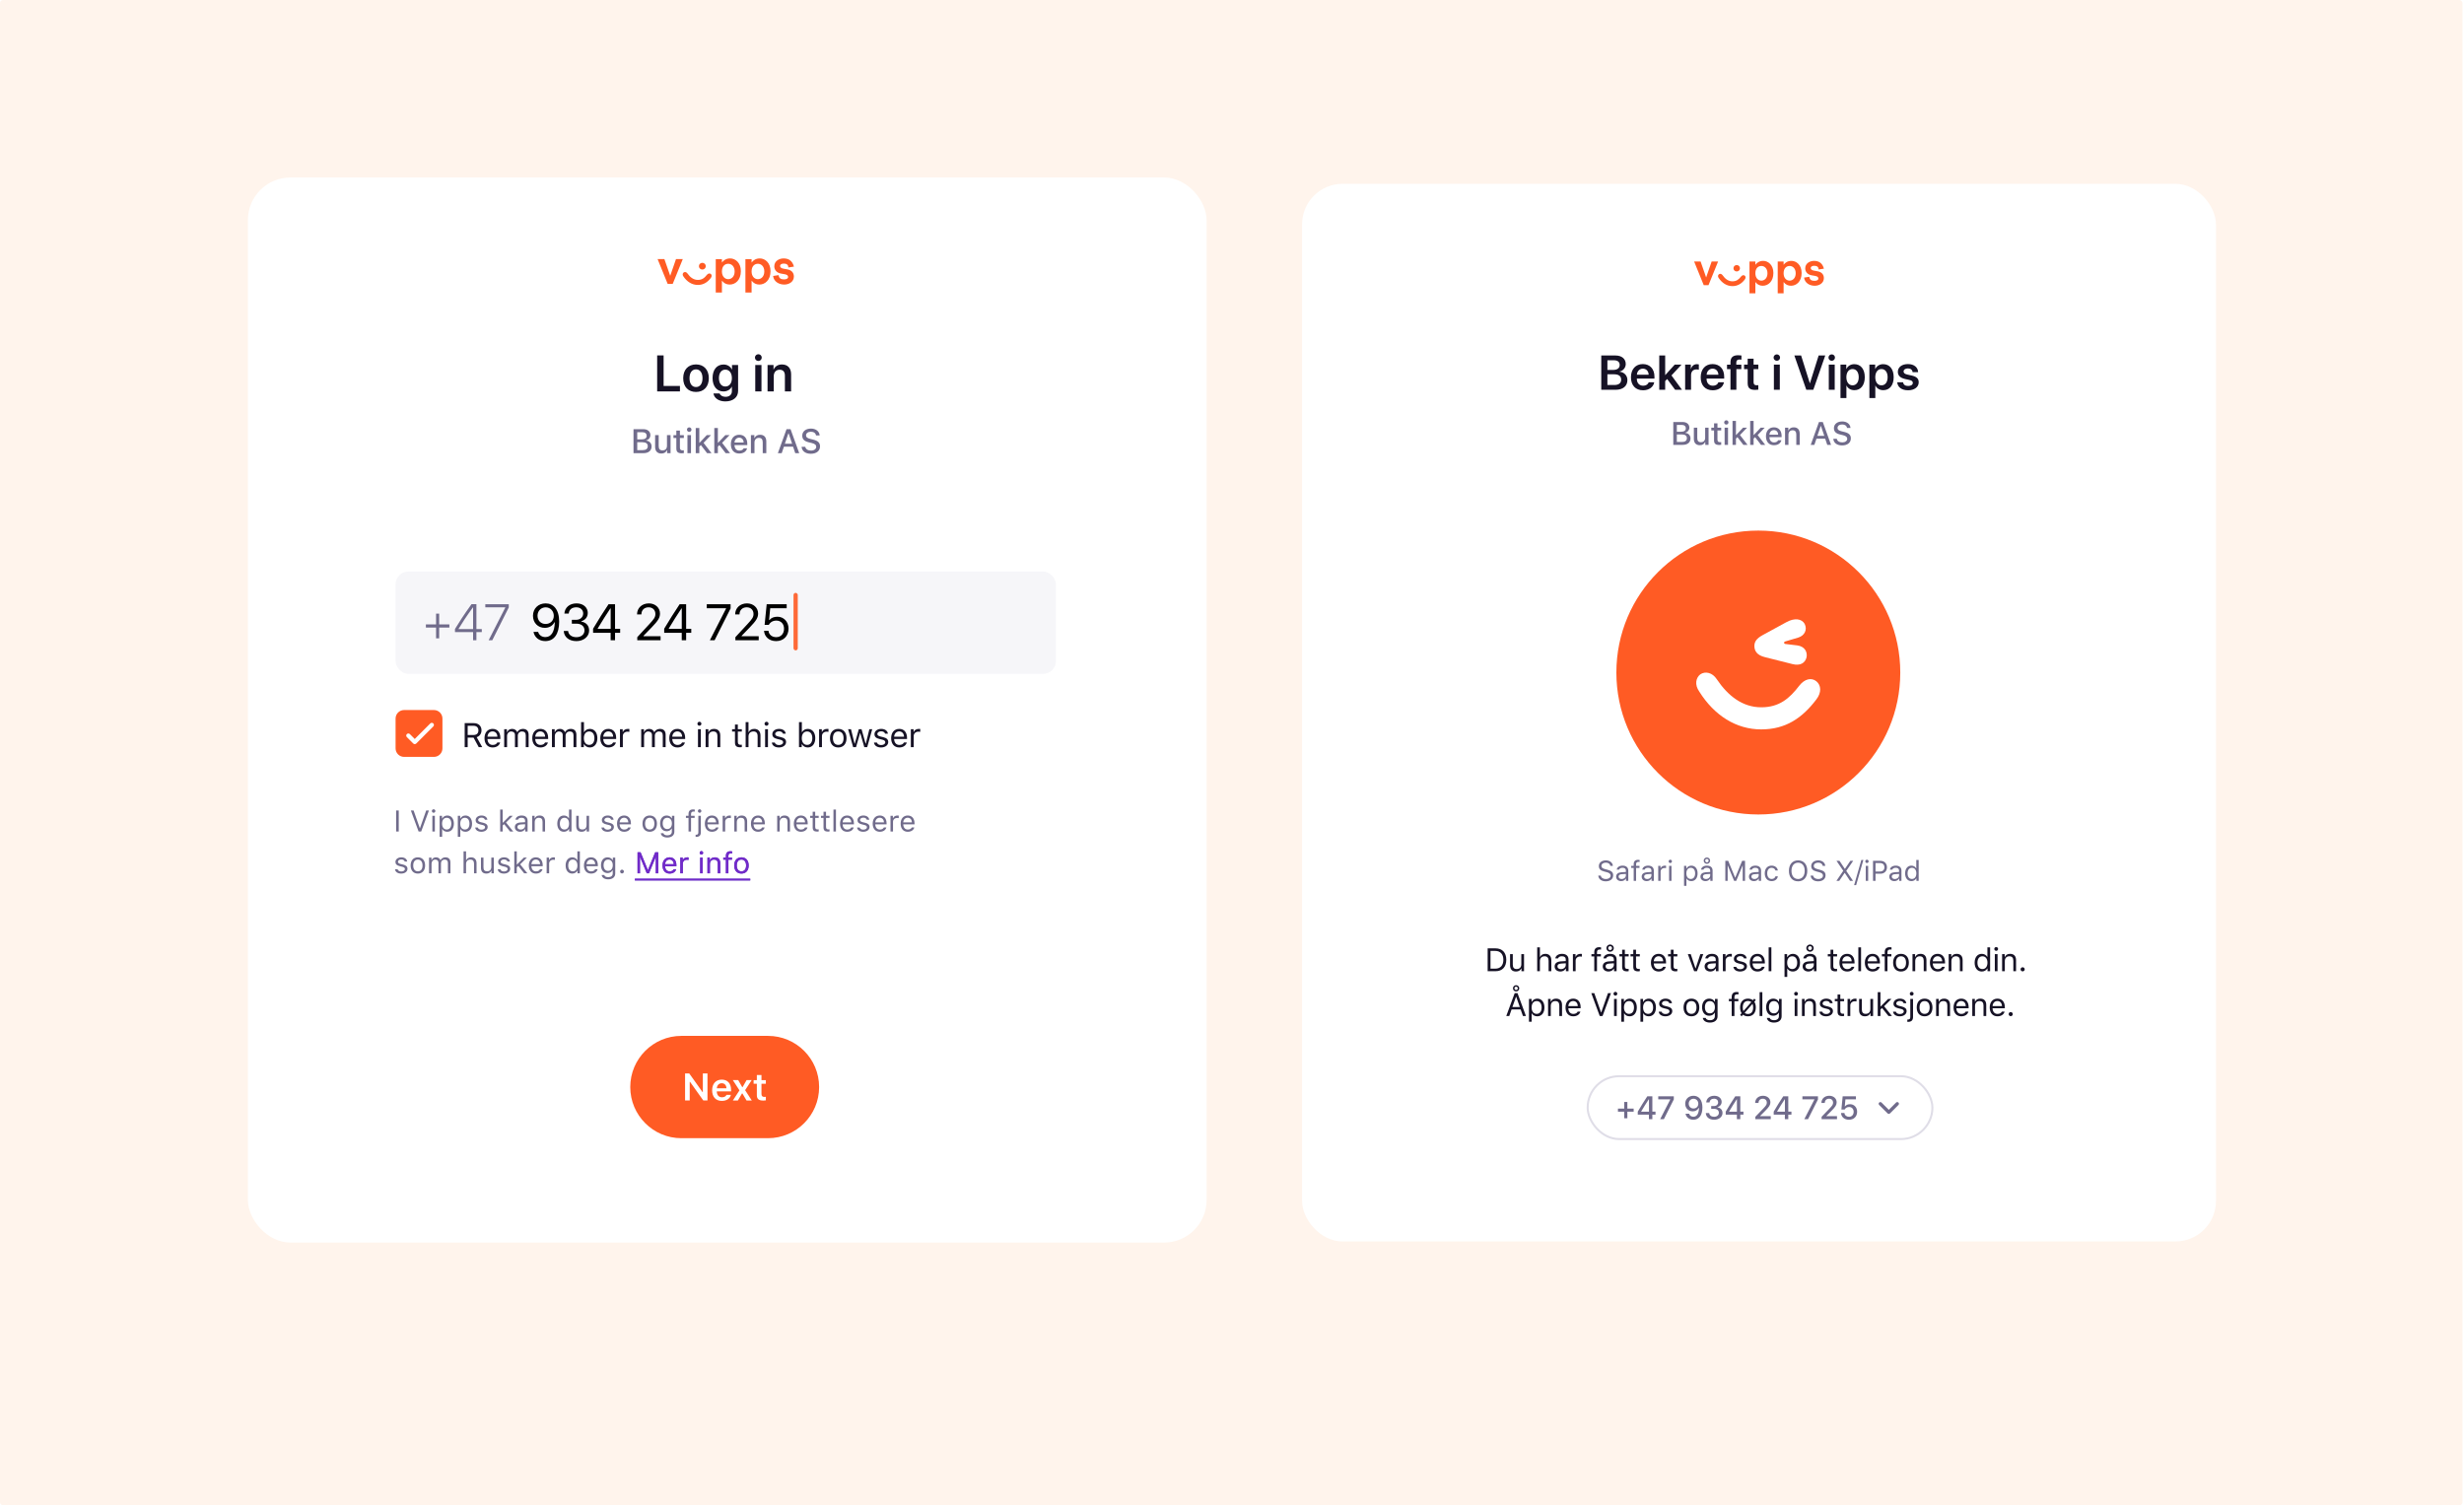 <svg width="825" height="504" viewBox="0 0 825 504" fill="none" xmlns="http://www.w3.org/2000/svg">
<rect width="824.493" height="504" rx="1" fill="#FFF4EC"/>
<g filter="url(#filter0_dd)">
<rect x="83" y="58" width="321" height="356.618" rx="14.265" fill="white"/>
</g>
<g filter="url(#filter1_d)">
<path d="M211.025 363.254C211.025 353.8 218.689 346.125 228.143 346.125H257.143C266.597 346.125 274.261 353.8 274.261 363.254V363.254C274.261 372.707 266.597 380.382 257.143 380.382H228.143C218.689 380.382 211.025 372.707 211.025 363.254V363.254Z" fill="#FF5B24"/>
<path d="M230.937 367.754V361.523H231.043L235.482 367.754H236.88V358.708H235.325V364.939H235.218L230.78 358.708H229.376V367.754H230.937ZM243.246 365.879C243.02 366.393 242.487 366.682 241.716 366.682C240.694 366.682 240.036 365.955 239.999 364.795V364.713H244.788V364.218C244.788 362.068 243.616 360.77 241.66 360.77C239.673 360.77 238.438 362.156 238.438 364.356C238.438 366.55 239.654 367.892 241.672 367.892C243.29 367.892 244.437 367.114 244.719 365.879H243.246ZM241.654 361.98C242.588 361.98 243.202 362.638 243.233 363.679H240.005C240.074 362.651 240.726 361.98 241.654 361.98ZM248.559 365.384L249.963 367.766H251.718L249.48 364.3L251.693 360.915H249.982L248.628 363.29H248.521L247.161 360.915H245.356L247.593 364.369L245.374 367.766H247.054L248.452 365.384H248.559ZM253.408 359.222V360.946H252.323V362.156H253.408V365.936C253.408 367.258 254.035 367.785 255.608 367.785C255.909 367.785 256.198 367.76 256.423 367.716V366.525C256.235 366.544 256.116 366.556 255.897 366.556C255.245 366.556 254.956 366.249 254.956 365.566V362.156H256.423V360.946H254.956V359.222H253.408Z" fill="white"/>
</g>
<path d="M133.51 278.404V271.369H132.632V278.404H133.51ZM141.023 278.404L143.617 271.369H142.696L140.629 277.268H140.55L138.483 271.369H137.562L140.156 278.404H141.023ZM145.182 272.134C145.504 272.134 145.767 271.871 145.767 271.549C145.767 271.227 145.504 270.964 145.182 270.964C144.861 270.964 144.597 271.227 144.597 271.549C144.597 271.871 144.861 272.134 145.182 272.134ZM144.763 278.404H145.602V273.148H144.763V278.404ZM149.761 273.056C149.044 273.056 148.415 273.422 148.078 274.026H148V273.148H147.201V280.16H148.039V277.615H148.117C148.405 278.17 149.01 278.497 149.761 278.497C151.096 278.497 151.969 277.42 151.969 275.776C151.969 274.124 151.101 273.056 149.761 273.056ZM149.561 277.741C148.615 277.741 148.015 276.981 148.015 275.776C148.015 274.567 148.615 273.812 149.566 273.812C150.526 273.812 151.101 274.548 151.101 275.776C151.101 277.005 150.526 277.741 149.561 277.741ZM155.845 273.056C155.129 273.056 154.5 273.422 154.163 274.026H154.085V273.148H153.286V280.16H154.124V277.615H154.202C154.49 278.17 155.095 278.497 155.845 278.497C157.181 278.497 158.054 277.42 158.054 275.776C158.054 274.124 157.186 273.056 155.845 273.056ZM155.645 277.741C154.7 277.741 154.1 276.981 154.1 275.776C154.1 274.567 154.7 273.812 155.65 273.812C156.611 273.812 157.186 274.548 157.186 275.776C157.186 277.005 156.611 277.741 155.645 277.741ZM159.249 274.587C159.249 275.347 159.697 275.772 160.682 276.01L161.584 276.23C162.145 276.366 162.418 276.61 162.418 276.971C162.418 277.454 161.911 277.79 161.204 277.79C160.531 277.79 160.112 277.507 159.97 277.064H159.107C159.2 277.936 160.004 278.497 161.174 278.497C162.369 278.497 163.281 277.849 163.281 276.908C163.281 276.152 162.803 275.723 161.813 275.484L161.004 275.289C160.385 275.138 160.092 274.913 160.092 274.553C160.092 274.085 160.58 273.768 161.204 273.768C161.838 273.768 162.247 274.046 162.359 274.465H163.188C163.076 273.602 162.31 273.056 161.209 273.056C160.092 273.056 159.249 273.714 159.249 274.587ZM168.381 275.445H168.303V271.062H167.464V278.404H168.303V276.41L168.805 275.942L170.775 278.404H171.842L169.429 275.401L171.691 273.148H170.662L168.381 275.445ZM174.153 278.497C174.855 278.497 175.431 278.19 175.772 277.629H175.85V278.404H176.65V274.806C176.65 273.714 175.933 273.056 174.651 273.056C173.529 273.056 172.7 273.612 172.588 274.455H173.437C173.554 274.041 173.992 273.802 174.621 273.802C175.406 273.802 175.811 274.158 175.811 274.806V275.284L174.295 275.377C173.071 275.45 172.379 275.991 172.379 276.932C172.379 277.892 173.134 278.497 174.153 278.497ZM174.309 277.761C173.7 277.761 173.246 277.449 173.246 276.912C173.246 276.386 173.598 276.108 174.397 276.054L175.811 275.962V276.444C175.811 277.195 175.172 277.761 174.309 277.761ZM178.2 278.404H179.039V275.294C179.039 274.372 179.58 273.812 180.419 273.812C181.257 273.812 181.657 274.26 181.657 275.206V278.404H182.496V275.001C182.496 273.753 181.837 273.056 180.657 273.056C179.853 273.056 179.341 273.397 179.078 273.977H179V273.148H178.2V278.404ZM188.795 278.497C189.521 278.497 190.145 278.151 190.477 277.566H190.555V278.404H191.355V271.062H190.516V273.977H190.443C190.145 273.402 189.526 273.056 188.795 273.056C187.459 273.056 186.586 274.128 186.586 275.776C186.586 277.429 187.449 278.497 188.795 278.497ZM188.99 273.812C189.941 273.812 190.535 274.572 190.535 275.776C190.535 276.99 189.946 277.741 188.99 277.741C188.029 277.741 187.454 277.005 187.454 275.776C187.454 274.553 188.034 273.812 188.99 273.812ZM197.235 273.148H196.396V276.259C196.396 277.181 195.889 277.732 194.963 277.732C194.124 277.732 193.773 277.293 193.773 276.347V273.148H192.934V276.552C192.934 277.795 193.549 278.497 194.729 278.497C195.533 278.497 196.094 278.166 196.357 277.58H196.435V278.404H197.235V273.148ZM201.511 274.587C201.511 275.347 201.959 275.772 202.944 276.01L203.846 276.23C204.407 276.366 204.68 276.61 204.68 276.971C204.68 277.454 204.173 277.79 203.466 277.79C202.793 277.79 202.374 277.507 202.232 277.064H201.369C201.462 277.936 202.266 278.497 203.436 278.497C204.631 278.497 205.543 277.849 205.543 276.908C205.543 276.152 205.065 275.723 204.075 275.484L203.266 275.289C202.647 275.138 202.354 274.913 202.354 274.553C202.354 274.085 202.842 273.768 203.466 273.768C204.099 273.768 204.509 274.046 204.621 274.465H205.45C205.338 273.602 204.572 273.056 203.471 273.056C202.354 273.056 201.511 273.714 201.511 274.587ZM210.34 277.044C210.121 277.507 209.663 277.756 208.985 277.756C208.093 277.756 207.512 277.098 207.469 276.059V276.02H211.247V275.698C211.247 274.065 210.384 273.056 208.965 273.056C207.522 273.056 206.596 274.128 206.596 275.781C206.596 277.444 207.508 278.497 208.965 278.497C210.116 278.497 210.935 277.941 211.179 277.044H210.34ZM208.956 273.797C209.789 273.797 210.345 274.411 210.365 275.343H207.469C207.532 274.411 208.117 273.797 208.956 273.797ZM217.542 278.497C219.038 278.497 219.965 277.463 219.965 275.776C219.965 274.085 219.038 273.056 217.542 273.056C216.045 273.056 215.118 274.085 215.118 275.776C215.118 277.463 216.045 278.497 217.542 278.497ZM217.542 277.741C216.547 277.741 215.986 277.02 215.986 275.776C215.986 274.528 216.547 273.812 217.542 273.812C218.536 273.812 219.097 274.528 219.097 275.776C219.097 277.02 218.536 277.741 217.542 277.741ZM223.446 280.423C224.879 280.423 225.786 279.672 225.786 278.497V273.148H224.987V273.982H224.909C224.606 273.417 223.958 273.056 223.222 273.056C221.871 273.056 221.018 274.124 221.018 275.698C221.018 277.273 221.861 278.326 223.222 278.326C223.943 278.326 224.538 278 224.87 277.42H224.948V278.453C224.948 279.228 224.387 279.692 223.446 279.692C222.69 279.692 222.222 279.414 222.13 278.985H221.242C221.369 279.852 222.178 280.423 223.446 280.423ZM223.407 277.585C222.432 277.585 221.886 276.844 221.886 275.698C221.886 274.553 222.432 273.812 223.407 273.812C224.377 273.812 224.967 274.553 224.967 275.698C224.967 276.844 224.382 277.585 223.407 277.585ZM230.535 278.404H231.374V273.851H232.578V273.148H231.374V272.588C231.374 272.012 231.627 271.72 232.232 271.72C232.383 271.72 232.524 271.725 232.627 271.744V271.062C232.451 271.028 232.266 271.013 232.061 271.013C231.062 271.013 230.535 271.515 230.535 272.563V273.148H229.662V273.851H230.535V278.404ZM234.25 272.134C234.572 272.134 234.835 271.871 234.835 271.549C234.835 271.227 234.572 270.964 234.25 270.964C233.929 270.964 233.665 271.227 233.665 271.549C233.665 271.871 233.929 272.134 234.25 272.134ZM234.66 273.148H233.821V278.677C233.821 279.258 233.626 279.492 233.031 279.492H232.905V280.208H233.051C234.153 280.208 234.66 279.745 234.66 278.663V273.148ZM239.74 277.044C239.521 277.507 239.063 277.756 238.385 277.756C237.493 277.756 236.912 277.098 236.869 276.059V276.02H240.647V275.698C240.647 274.065 239.784 273.056 238.365 273.056C236.922 273.056 235.996 274.128 235.996 275.781C235.996 277.444 236.908 278.497 238.365 278.497C239.516 278.497 240.335 277.941 240.579 277.044H239.74ZM238.356 273.797C239.189 273.797 239.745 274.411 239.765 275.343H236.869C236.932 274.411 237.517 273.797 238.356 273.797ZM241.964 278.404H242.802V275.147C242.802 274.406 243.382 273.87 244.182 273.87C244.348 273.87 244.65 273.899 244.718 273.919V273.08C244.611 273.066 244.436 273.056 244.299 273.056C243.602 273.056 242.997 273.417 242.841 273.929H242.763V273.148H241.964V278.404ZM245.864 278.404H246.703V275.294C246.703 274.372 247.244 273.812 248.083 273.812C248.921 273.812 249.321 274.26 249.321 275.206V278.404H250.16V275.001C250.16 273.753 249.501 273.056 248.321 273.056C247.517 273.056 247.005 273.397 246.742 273.977H246.664V273.148H245.864V278.404ZM255.177 277.044C254.957 277.507 254.499 277.756 253.821 277.756C252.929 277.756 252.349 277.098 252.305 276.059V276.02H256.083V275.698C256.083 274.065 255.22 273.056 253.802 273.056C252.358 273.056 251.432 274.128 251.432 275.781C251.432 277.444 252.344 278.497 253.802 278.497C254.952 278.497 255.771 277.941 256.015 277.044H255.177ZM253.792 273.797C254.626 273.797 255.181 274.411 255.201 275.343H252.305C252.368 274.411 252.953 273.797 253.792 273.797ZM260.218 278.404H261.057V275.294C261.057 274.372 261.598 273.812 262.436 273.812C263.275 273.812 263.675 274.26 263.675 275.206V278.404H264.513V275.001C264.513 273.753 263.855 273.056 262.675 273.056C261.871 273.056 261.359 273.397 261.096 273.977H261.018V273.148H260.218V278.404ZM269.53 277.044C269.311 277.507 268.853 277.756 268.175 277.756C267.283 277.756 266.703 277.098 266.659 276.059V276.02H270.437V275.698C270.437 274.065 269.574 273.056 268.156 273.056C266.712 273.056 265.786 274.128 265.786 275.781C265.786 277.444 266.698 278.497 268.156 278.497C269.306 278.497 270.125 277.941 270.369 277.044H269.53ZM268.146 273.797C268.98 273.797 269.535 274.411 269.555 275.343H266.659C266.722 274.411 267.307 273.797 268.146 273.797ZM272.105 271.788V273.148H271.256V273.851H272.105V277.039C272.105 278.044 272.539 278.443 273.621 278.443C273.787 278.443 273.948 278.424 274.114 278.395V277.688C273.958 277.702 273.875 277.707 273.724 277.707C273.177 277.707 272.943 277.444 272.943 276.825V273.851H274.114V273.148H272.943V271.788H272.105ZM275.732 271.788V273.148H274.884V273.851H275.732V277.039C275.732 278.044 276.166 278.443 277.249 278.443C277.414 278.443 277.575 278.424 277.741 278.395V277.688C277.585 277.702 277.502 277.707 277.351 277.707C276.805 277.707 276.571 277.444 276.571 276.825V273.851H277.741V273.148H276.571V271.788H275.732ZM279.057 278.404H279.896V271.062H279.057V278.404ZM285.006 277.044C284.786 277.507 284.328 277.756 283.65 277.756C282.758 277.756 282.178 277.098 282.134 276.059V276.02H285.913V275.698C285.913 274.065 285.05 273.056 283.631 273.056C282.188 273.056 281.261 274.128 281.261 275.781C281.261 277.444 282.173 278.497 283.631 278.497C284.781 278.497 285.601 277.941 285.844 277.044H285.006ZM283.621 273.797C284.455 273.797 285.011 274.411 285.03 275.343H282.134C282.197 274.411 282.782 273.797 283.621 273.797ZM287.107 274.587C287.107 275.347 287.556 275.772 288.541 276.01L289.443 276.23C290.003 276.366 290.276 276.61 290.276 276.971C290.276 277.454 289.769 277.79 289.062 277.79C288.389 277.79 287.97 277.507 287.829 277.064H286.966C287.058 277.936 287.863 278.497 289.033 278.497C290.228 278.497 291.139 277.849 291.139 276.908C291.139 276.152 290.661 275.723 289.672 275.484L288.862 275.289C288.243 275.138 287.951 274.913 287.951 274.553C287.951 274.085 288.438 273.768 289.062 273.768C289.696 273.768 290.106 274.046 290.218 274.465H291.047C290.934 273.602 290.169 273.056 289.067 273.056C287.951 273.056 287.107 273.714 287.107 274.587ZM295.937 277.044C295.717 277.507 295.259 277.756 294.581 277.756C293.689 277.756 293.109 277.098 293.065 276.059V276.02H296.844V275.698C296.844 274.065 295.981 273.056 294.562 273.056C293.119 273.056 292.192 274.128 292.192 275.781C292.192 277.444 293.104 278.497 294.562 278.497C295.713 278.497 296.532 277.941 296.775 277.044H295.937ZM294.552 273.797C295.386 273.797 295.942 274.411 295.961 275.343H293.065C293.129 274.411 293.714 273.797 294.552 273.797ZM298.16 278.404H298.999V275.147C298.999 274.406 299.579 273.87 300.379 273.87C300.544 273.87 300.847 273.899 300.915 273.919V273.08C300.808 273.066 300.632 273.056 300.496 273.056C299.798 273.056 299.194 273.417 299.038 273.929H298.96V273.148H298.16V278.404ZM305.298 277.044C305.079 277.507 304.62 277.756 303.943 277.756C303.05 277.756 302.47 277.098 302.426 276.059V276.02H306.205V275.698C306.205 274.065 305.342 273.056 303.923 273.056C302.48 273.056 301.554 274.128 301.554 275.781C301.554 277.444 302.465 278.497 303.923 278.497C305.074 278.497 305.893 277.941 306.137 277.044H305.298ZM303.913 273.797C304.747 273.797 305.303 274.411 305.322 275.343H302.426C302.49 274.411 303.075 273.797 303.913 273.797ZM132.403 288.587C132.403 289.347 132.852 289.772 133.837 290.01L134.739 290.23C135.299 290.366 135.572 290.61 135.572 290.971C135.572 291.454 135.065 291.79 134.358 291.79C133.686 291.79 133.266 291.507 133.125 291.064H132.262C132.355 291.936 133.159 292.497 134.329 292.497C135.524 292.497 136.435 291.849 136.435 290.908C136.435 290.152 135.958 289.723 134.968 289.484L134.159 289.289C133.539 289.138 133.247 288.913 133.247 288.553C133.247 288.085 133.734 287.768 134.358 287.768C134.992 287.768 135.402 288.046 135.514 288.465H136.343C136.231 287.602 135.465 287.056 134.363 287.056C133.247 287.056 132.403 287.714 132.403 288.587ZM139.912 292.497C141.409 292.497 142.335 291.463 142.335 289.776C142.335 288.085 141.409 287.056 139.912 287.056C138.415 287.056 137.489 288.085 137.489 289.776C137.489 291.463 138.415 292.497 139.912 292.497ZM139.912 291.741C138.917 291.741 138.356 291.02 138.356 289.776C138.356 288.528 138.917 287.812 139.912 287.812C140.906 287.812 141.467 288.528 141.467 289.776C141.467 291.02 140.906 291.741 139.912 291.741ZM143.651 292.404H144.49V289.147C144.49 288.406 145.021 287.812 145.709 287.812C146.372 287.812 146.806 288.211 146.806 288.835V292.404H147.645V289.026C147.645 288.358 148.132 287.812 148.863 287.812C149.605 287.812 149.97 288.192 149.97 288.967V292.404H150.809V288.772C150.809 287.67 150.209 287.056 149.136 287.056C148.41 287.056 147.81 287.422 147.528 287.977H147.45C147.206 287.431 146.708 287.056 145.997 287.056C145.294 287.056 144.768 287.392 144.529 287.977H144.451V287.148H143.651V292.404ZM155.207 292.404H156.045V289.294C156.045 288.406 156.562 287.812 157.503 287.812C158.298 287.812 158.717 288.275 158.717 289.206V292.404H159.556V289.001C159.556 287.768 158.854 287.056 157.742 287.056C156.937 287.056 156.387 287.397 156.123 287.977H156.045V285.062H155.207V292.404ZM165.338 287.148H164.5V290.259C164.5 291.181 163.993 291.732 163.066 291.732C162.228 291.732 161.877 291.293 161.877 290.347V287.148H161.038V290.552C161.038 291.795 161.652 292.497 162.832 292.497C163.637 292.497 164.197 292.166 164.461 291.58H164.539V292.404H165.338V287.148ZM166.796 288.587C166.796 289.347 167.245 289.772 168.229 290.01L169.131 290.23C169.692 290.366 169.965 290.61 169.965 290.971C169.965 291.454 169.458 291.79 168.751 291.79C168.078 291.79 167.659 291.507 167.518 291.064H166.655C166.747 291.936 167.552 292.497 168.722 292.497C169.916 292.497 170.828 291.849 170.828 290.908C170.828 290.152 170.35 289.723 169.361 289.484L168.551 289.289C167.932 289.138 167.64 288.913 167.64 288.553C167.64 288.085 168.127 287.768 168.751 287.768C169.385 287.768 169.795 288.046 169.907 288.465H170.736C170.623 287.602 169.858 287.056 168.756 287.056C167.64 287.056 166.796 287.714 166.796 288.587ZM173.11 289.445H173.032V285.062H172.193V292.404H173.032V290.41L173.534 289.942L175.504 292.404H176.572L174.158 289.401L176.421 287.148H175.392L173.11 289.445ZM180.804 291.044C180.584 291.507 180.126 291.756 179.448 291.756C178.556 291.756 177.976 291.098 177.932 290.059V290.02H181.711V289.698C181.711 288.065 180.848 287.056 179.429 287.056C177.986 287.056 177.059 288.128 177.059 289.781C177.059 291.444 177.971 292.497 179.429 292.497C180.579 292.497 181.399 291.941 181.642 291.044H180.804ZM179.419 287.797C180.253 287.797 180.809 288.411 180.828 289.343H177.932C177.995 288.411 178.58 287.797 179.419 287.797ZM183.027 292.404H183.866V289.147C183.866 288.406 184.446 287.87 185.245 287.87C185.411 287.87 185.713 287.899 185.782 287.919V287.08C185.674 287.066 185.499 287.056 185.362 287.056C184.665 287.056 184.061 287.417 183.905 287.929H183.827V287.148H183.027V292.404ZM191.593 292.497C192.32 292.497 192.944 292.151 193.276 291.566H193.354V292.404H194.153V285.062H193.315V287.977H193.241C192.944 287.402 192.325 287.056 191.593 287.056C190.258 287.056 189.385 288.128 189.385 289.776C189.385 291.429 190.248 292.497 191.593 292.497ZM191.789 287.812C192.739 287.812 193.334 288.572 193.334 289.776C193.334 290.99 192.744 291.741 191.789 291.741C190.828 291.741 190.253 291.005 190.253 289.776C190.253 288.553 190.833 287.812 191.789 287.812ZM199.263 291.044C199.043 291.507 198.585 291.756 197.907 291.756C197.015 291.756 196.435 291.098 196.391 290.059V290.02H200.17V289.698C200.17 288.065 199.307 287.056 197.888 287.056C196.445 287.056 195.518 288.128 195.518 289.781C195.518 291.444 196.43 292.497 197.888 292.497C199.039 292.497 199.858 291.941 200.101 291.044H199.263ZM197.878 287.797C198.712 287.797 199.268 288.411 199.287 289.343H196.391C196.454 288.411 197.04 287.797 197.878 287.797ZM203.651 294.423C205.084 294.423 205.991 293.672 205.991 292.497V287.148H205.192V287.982H205.114C204.811 287.417 204.163 287.056 203.427 287.056C202.076 287.056 201.223 288.124 201.223 289.698C201.223 291.273 202.066 292.326 203.427 292.326C204.148 292.326 204.743 292 205.075 291.42H205.153V292.453C205.153 293.228 204.592 293.692 203.651 293.692C202.895 293.692 202.427 293.414 202.335 292.985H201.447C201.574 293.852 202.383 294.423 203.651 294.423ZM203.612 291.585C202.637 291.585 202.091 290.844 202.091 289.698C202.091 288.553 202.637 287.812 203.612 287.812C204.582 287.812 205.172 288.553 205.172 289.698C205.172 290.844 204.587 291.585 203.612 291.585ZM208.263 292.453C208.614 292.453 208.897 292.166 208.897 291.819C208.897 291.468 208.614 291.186 208.263 291.186C207.917 291.186 207.629 291.468 207.629 291.819C207.629 292.166 207.917 292.453 208.263 292.453Z" fill="#706B8B"/>
<path d="M220.394 292.404V285.369H219.375L216.966 291.239H216.888L214.48 285.369H213.461V292.404H214.28V287.031H214.338L216.557 292.404H217.298L219.516 287.031H219.575V292.404H220.394ZM225.562 291.044C225.343 291.507 224.884 291.756 224.207 291.756C223.314 291.756 222.734 291.098 222.69 290.059V290.02H226.469V289.698C226.469 288.065 225.606 287.056 224.187 287.056C222.744 287.056 221.818 288.128 221.818 289.781C221.818 291.444 222.729 292.497 224.187 292.497C225.338 292.497 226.157 291.941 226.401 291.044H225.562ZM224.177 287.797C225.011 287.797 225.567 288.411 225.586 289.343H222.69C222.754 288.411 223.339 287.797 224.177 287.797ZM227.785 292.404H228.624V289.147C228.624 288.406 229.204 287.87 230.004 287.87C230.169 287.87 230.472 287.899 230.54 287.919V287.08C230.433 287.066 230.257 287.056 230.121 287.056C229.424 287.056 228.819 287.417 228.663 287.929H228.585V287.148H227.785V292.404ZM234.845 286.134C235.167 286.134 235.43 285.871 235.43 285.549C235.43 285.227 235.167 284.964 234.845 284.964C234.523 284.964 234.26 285.227 234.26 285.549C234.26 285.871 234.523 286.134 234.845 286.134ZM234.426 292.404H235.265V287.148H234.426V292.404ZM236.864 292.404H237.702V289.294C237.702 288.372 238.244 287.812 239.082 287.812C239.921 287.812 240.321 288.26 240.321 289.206V292.404H241.159V289.001C241.159 287.753 240.501 287.056 239.321 287.056C238.517 287.056 238.005 287.397 237.741 287.977H237.663V287.148H236.864V292.404ZM243.046 292.404H243.885V287.851H245.089V287.148H243.885V286.588C243.885 286.012 244.138 285.72 244.743 285.72C244.894 285.72 245.035 285.725 245.138 285.744V285.062C244.962 285.028 244.777 285.013 244.572 285.013C243.573 285.013 243.046 285.515 243.046 286.563V287.148H242.173V287.851H243.046V292.404ZM248.248 292.497C249.745 292.497 250.672 291.463 250.672 289.776C250.672 288.085 249.745 287.056 248.248 287.056C246.752 287.056 245.825 288.085 245.825 289.776C245.825 291.463 246.752 292.497 248.248 292.497ZM248.248 291.741C247.254 291.741 246.693 291.02 246.693 289.776C246.693 288.528 247.254 287.812 248.248 287.812C249.243 287.812 249.804 288.528 249.804 289.776C249.804 291.02 249.243 291.741 248.248 291.741Z" fill="#5E3DC2"/>
<path d="M220.394 292.404V285.369H219.375L216.966 291.239H216.888L214.48 285.369H213.461V292.404H214.28V287.031H214.338L216.557 292.404H217.298L219.516 287.031H219.575V292.404H220.394ZM225.562 291.044C225.343 291.507 224.884 291.756 224.207 291.756C223.314 291.756 222.734 291.098 222.69 290.059V290.02H226.469V289.698C226.469 288.065 225.606 287.056 224.187 287.056C222.744 287.056 221.818 288.128 221.818 289.781C221.818 291.444 222.729 292.497 224.187 292.497C225.338 292.497 226.157 291.941 226.401 291.044H225.562ZM224.177 287.797C225.011 287.797 225.567 288.411 225.586 289.343H222.69C222.754 288.411 223.339 287.797 224.177 287.797ZM227.785 292.404H228.624V289.147C228.624 288.406 229.204 287.87 230.004 287.87C230.169 287.87 230.472 287.899 230.54 287.919V287.08C230.433 287.066 230.257 287.056 230.121 287.056C229.424 287.056 228.819 287.417 228.663 287.929H228.585V287.148H227.785V292.404ZM234.845 286.134C235.167 286.134 235.43 285.871 235.43 285.549C235.43 285.227 235.167 284.964 234.845 284.964C234.523 284.964 234.26 285.227 234.26 285.549C234.26 285.871 234.523 286.134 234.845 286.134ZM234.426 292.404H235.265V287.148H234.426V292.404ZM236.864 292.404H237.702V289.294C237.702 288.372 238.244 287.812 239.082 287.812C239.921 287.812 240.321 288.26 240.321 289.206V292.404H241.159V289.001C241.159 287.753 240.501 287.056 239.321 287.056C238.517 287.056 238.005 287.397 237.741 287.977H237.663V287.148H236.864V292.404ZM243.046 292.404H243.885V287.851H245.089V287.148H243.885V286.588C243.885 286.012 244.138 285.72 244.743 285.72C244.894 285.72 245.035 285.725 245.138 285.744V285.062C244.962 285.028 244.777 285.013 244.572 285.013C243.573 285.013 243.046 285.515 243.046 286.563V287.148H242.173V287.851H243.046V292.404ZM248.248 292.497C249.745 292.497 250.672 291.463 250.672 289.776C250.672 288.085 249.745 287.056 248.248 287.056C246.752 287.056 245.825 288.085 245.825 289.776C245.825 291.463 246.752 292.497 248.248 292.497ZM248.248 291.741C247.254 291.741 246.693 291.02 246.693 289.776C246.693 288.528 247.254 287.812 248.248 287.812C249.243 287.812 249.804 288.528 249.804 289.776C249.804 291.02 249.243 291.741 248.248 291.741Z" fill="#722AC9"/>
<path d="M212.564 294.208H251.198V294.793H212.564V294.208Z" fill="#5E3DC2"/>
<path d="M212.564 294.208H251.198V294.793H212.564V294.208Z" fill="#722AC9"/>
<path d="M156.587 246.98H158.565L160.287 250.162H161.462L159.601 246.824C160.61 246.506 161.217 245.637 161.217 244.517C161.217 243.068 160.203 242.121 158.654 242.121H155.584V250.162H156.587V246.98ZM156.587 243.013H158.52C159.557 243.013 160.181 243.586 160.181 244.55C160.181 245.537 159.596 246.088 158.565 246.088H156.587V243.013ZM166.5 248.607C166.249 249.136 165.725 249.421 164.951 249.421C163.931 249.421 163.268 248.668 163.218 247.481V247.437H167.536V247.069C167.536 245.202 166.55 244.049 164.929 244.049C163.279 244.049 162.221 245.275 162.221 247.164C162.221 249.064 163.263 250.267 164.929 250.267C166.244 250.267 167.18 249.632 167.458 248.607H166.5ZM164.917 244.896C165.87 244.896 166.506 245.598 166.528 246.662H163.218C163.29 245.598 163.959 244.896 164.917 244.896ZM168.813 250.162H169.771V246.439C169.771 245.592 170.378 244.913 171.164 244.913C171.922 244.913 172.418 245.37 172.418 246.083V250.162H173.376V246.3C173.376 245.537 173.933 244.913 174.769 244.913C175.616 244.913 176.034 245.347 176.034 246.233V250.162H176.993V246.01C176.993 244.751 176.307 244.049 175.081 244.049C174.251 244.049 173.566 244.467 173.242 245.102H173.153C172.875 244.478 172.306 244.049 171.493 244.049C170.69 244.049 170.089 244.433 169.816 245.102H169.726V244.155H168.813V250.162ZM182.492 248.607C182.242 249.136 181.718 249.421 180.943 249.421C179.924 249.421 179.261 248.668 179.21 247.481V247.437H183.529V247.069C183.529 245.202 182.543 244.049 180.921 244.049C179.272 244.049 178.213 245.275 178.213 247.164C178.213 249.064 179.255 250.267 180.921 250.267C182.236 250.267 183.172 249.632 183.451 248.607H182.492ZM180.91 244.896C181.863 244.896 182.498 245.598 182.52 246.662H179.21C179.283 245.598 179.952 244.896 180.91 244.896ZM184.805 250.162H185.764V246.439C185.764 245.592 186.371 244.913 187.157 244.913C187.914 244.913 188.41 245.37 188.41 246.083V250.162H189.369V246.3C189.369 245.537 189.926 244.913 190.762 244.913C191.609 244.913 192.027 245.347 192.027 246.233V250.162H192.985V246.01C192.985 244.751 192.3 244.049 191.074 244.049C190.244 244.049 189.558 244.467 189.235 245.102H189.146C188.867 244.478 188.299 244.049 187.485 244.049C186.683 244.049 186.081 244.433 185.808 245.102H185.719V244.155H184.805V250.162ZM197.493 250.267C199.014 250.267 200.012 249.036 200.012 247.158C200.012 245.269 199.02 244.049 197.493 244.049C196.668 244.049 195.939 244.456 195.61 245.102H195.521V241.77H194.562V250.162H195.476V249.203H195.565C195.944 249.872 196.657 250.267 197.493 250.267ZM197.27 244.913C198.368 244.913 199.02 245.754 199.02 247.158C199.02 248.562 198.368 249.404 197.27 249.404C196.178 249.404 195.498 248.546 195.498 247.158C195.498 245.771 196.178 244.913 197.27 244.913ZM205.267 248.607C205.016 249.136 204.492 249.421 203.717 249.421C202.698 249.421 202.035 248.668 201.985 247.481V247.437H206.303V247.069C206.303 245.202 205.317 244.049 203.695 244.049C202.046 244.049 200.987 245.275 200.987 247.164C200.987 249.064 202.029 250.267 203.695 250.267C205.01 250.267 205.946 249.632 206.225 248.607H205.267ZM203.684 244.896C204.637 244.896 205.272 245.598 205.294 246.662H201.985C202.057 245.598 202.726 244.896 203.684 244.896ZM207.579 250.162H208.538V246.439C208.538 245.592 209.201 244.98 210.115 244.98C210.304 244.98 210.649 245.013 210.727 245.035V244.077C210.605 244.06 210.404 244.049 210.248 244.049C209.451 244.049 208.76 244.461 208.582 245.046H208.493V244.155H207.579V250.162ZM214.69 250.162H215.648V246.439C215.648 245.592 216.255 244.913 217.041 244.913C217.799 244.913 218.295 245.37 218.295 246.083V250.162H219.253V246.3C219.253 245.537 219.81 244.913 220.646 244.913C221.493 244.913 221.911 245.347 221.911 246.233V250.162H222.87V246.01C222.87 244.751 222.184 244.049 220.958 244.049C220.128 244.049 219.443 244.467 219.12 245.102H219.03C218.752 244.478 218.183 244.049 217.37 244.049C216.567 244.049 215.966 244.433 215.693 245.102H215.604V244.155H214.69V250.162ZM228.37 248.607C228.119 249.136 227.595 249.421 226.82 249.421C225.801 249.421 225.138 248.668 225.088 247.481V247.437H229.406V247.069C229.406 245.202 228.42 244.049 226.798 244.049C225.149 244.049 224.09 245.275 224.09 247.164C224.09 249.064 225.132 250.267 226.798 250.267C228.113 250.267 229.049 249.632 229.328 248.607H228.37ZM226.787 244.896C227.74 244.896 228.375 245.598 228.397 246.662H225.088C225.16 245.598 225.829 244.896 226.787 244.896ZM234.176 242.996C234.544 242.996 234.845 242.695 234.845 242.327C234.845 241.959 234.544 241.659 234.176 241.659C233.808 241.659 233.508 241.959 233.508 242.327C233.508 242.695 233.808 242.996 234.176 242.996ZM233.697 250.162H234.655V244.155H233.697V250.162ZM236.255 250.162H237.213V246.607C237.213 245.553 237.832 244.913 238.79 244.913C239.749 244.913 240.205 245.425 240.205 246.506V250.162H241.164V246.272C241.164 244.846 240.412 244.049 239.063 244.049C238.144 244.049 237.559 244.439 237.258 245.102H237.169V244.155H236.255V250.162ZM246.085 242.6V244.155H245.115V244.957H246.085V248.601C246.085 249.749 246.58 250.206 247.817 250.206C248.007 250.206 248.191 250.184 248.38 250.15V249.343C248.202 249.359 248.107 249.365 247.934 249.365C247.31 249.365 247.043 249.064 247.043 248.356V244.957H248.38V244.155H247.043V242.6H246.085ZM249.656 250.162H250.615V246.607C250.615 245.592 251.206 244.913 252.281 244.913C253.189 244.913 253.668 245.442 253.668 246.506V250.162H254.627V246.272C254.627 244.863 253.824 244.049 252.554 244.049C251.635 244.049 251.005 244.439 250.704 245.102H250.615V241.77H249.656V250.162ZM256.65 242.996C257.018 242.996 257.318 242.695 257.318 242.327C257.318 241.959 257.018 241.659 256.65 241.659C256.282 241.659 255.981 241.959 255.981 242.327C255.981 242.695 256.282 242.996 256.65 242.996ZM256.171 250.162H257.129V244.155H256.171V250.162ZM258.589 245.799C258.589 246.668 259.102 247.153 260.227 247.426L261.258 247.676C261.899 247.832 262.211 248.111 262.211 248.523C262.211 249.075 261.631 249.46 260.824 249.46C260.055 249.46 259.575 249.136 259.414 248.629H258.427C258.533 249.627 259.453 250.267 260.79 250.267C262.155 250.267 263.197 249.526 263.197 248.451C263.197 247.587 262.651 247.097 261.52 246.824L260.595 246.601C259.887 246.428 259.553 246.172 259.553 245.76C259.553 245.225 260.11 244.863 260.824 244.863C261.548 244.863 262.016 245.18 262.144 245.659H263.091C262.963 244.673 262.088 244.049 260.829 244.049C259.553 244.049 258.589 244.801 258.589 245.799ZM270.453 250.267C271.974 250.267 272.971 249.036 272.971 247.158C272.971 245.269 271.979 244.049 270.453 244.049C269.628 244.049 268.898 244.456 268.569 245.102H268.48V241.77H267.522V250.162H268.436V249.203H268.525C268.904 249.872 269.617 250.267 270.453 250.267ZM270.23 244.913C271.327 244.913 271.979 245.754 271.979 247.158C271.979 248.562 271.327 249.404 270.23 249.404C269.138 249.404 268.458 248.546 268.458 247.158C268.458 245.771 269.138 244.913 270.23 244.913ZM274.248 250.162H275.206V246.439C275.206 245.592 275.869 244.98 276.783 244.98C276.972 244.98 277.318 245.013 277.396 245.035V244.077C277.273 244.06 277.073 244.049 276.917 244.049C276.12 244.049 275.429 244.461 275.25 245.046H275.161V244.155H274.248V250.162ZM280.667 250.267C282.377 250.267 283.436 249.086 283.436 247.158C283.436 245.225 282.377 244.049 280.667 244.049C278.956 244.049 277.897 245.225 277.897 247.158C277.897 249.086 278.956 250.267 280.667 250.267ZM280.667 249.404C279.53 249.404 278.889 248.579 278.889 247.158C278.889 245.732 279.53 244.913 280.667 244.913C281.804 244.913 282.444 245.732 282.444 247.158C282.444 248.579 281.804 249.404 280.667 249.404ZM292.045 244.155H291.081L289.9 248.958H289.811L288.468 244.155H287.549L286.206 248.958H286.117L284.935 244.155H283.966L285.649 250.162H286.618L287.955 245.514H288.045L289.387 250.162H290.363L292.045 244.155ZM292.792 245.799C292.792 246.668 293.305 247.153 294.431 247.426L295.461 247.676C296.102 247.832 296.414 248.111 296.414 248.523C296.414 249.075 295.835 249.46 295.027 249.46C294.258 249.46 293.779 249.136 293.617 248.629H292.631C292.737 249.627 293.656 250.267 294.993 250.267C296.358 250.267 297.4 249.526 297.4 248.451C297.4 247.587 296.854 247.097 295.723 246.824L294.798 246.601C294.091 246.428 293.756 246.172 293.756 245.76C293.756 245.225 294.313 244.863 295.027 244.863C295.751 244.863 296.219 245.18 296.347 245.659H297.295C297.166 244.673 296.292 244.049 295.032 244.049C293.756 244.049 292.792 244.801 292.792 245.799ZM302.655 248.607C302.404 249.136 301.881 249.421 301.106 249.421C300.086 249.421 299.423 248.668 299.373 247.481V247.437H303.692V247.069C303.692 245.202 302.705 244.049 301.084 244.049C299.435 244.049 298.376 245.275 298.376 247.164C298.376 249.064 299.418 250.267 301.084 250.267C302.399 250.267 303.335 249.632 303.614 248.607H302.655ZM301.073 244.896C302.026 244.896 302.661 245.598 302.683 246.662H299.373C299.446 245.598 300.114 244.896 301.073 244.896ZM304.968 250.162H305.926V246.439C305.926 245.592 306.589 244.98 307.503 244.98C307.693 244.98 308.038 245.013 308.116 245.035V244.077C307.994 244.06 307.793 244.049 307.637 244.049C306.84 244.049 306.149 244.461 305.971 245.046H305.882V244.155H304.968V250.162Z" fill="#161225"/>
<path fill-rule="evenodd" clip-rule="evenodd" d="M135.301 237.735C133.726 237.735 132.448 239.013 132.448 240.588V250.573C132.448 252.149 133.726 253.426 135.301 253.426H145.286C146.862 253.426 148.139 252.149 148.139 250.573V240.588C148.139 239.013 146.862 237.735 145.286 237.735H135.301ZM144.069 242.223L138.868 247.425L137.232 245.79C136.954 245.511 136.502 245.511 136.224 245.79C135.945 246.068 135.945 246.52 136.224 246.798L138.363 248.938C138.642 249.217 139.094 249.217 139.372 248.938L145.078 243.232C145.357 242.954 145.357 242.502 145.078 242.223C144.799 241.945 144.348 241.945 144.069 242.223Z" fill="#FF5B24"/>
<rect x="132.448" y="191.375" width="221.103" height="34.235" rx="4.279" fill="#F6F6F9"/>
<path d="M182.582 214.651C185.532 214.651 187.22 212.277 187.22 208.131C187.22 204.028 185.281 202.03 182.682 202.03C180.208 202.03 178.453 203.76 178.453 206.184C178.453 208.524 180.116 210.221 182.414 210.221C183.852 210.221 185.031 209.536 185.624 208.365H185.758C185.674 211.575 184.563 213.314 182.598 213.314C181.411 213.314 180.492 212.653 180.174 211.567H178.628C179.004 213.464 180.534 214.651 182.582 214.651ZM182.682 208.917C181.086 208.917 179.974 207.78 179.974 206.134C179.974 204.554 181.152 203.35 182.699 203.35C184.245 203.35 185.423 204.571 185.423 206.184C185.423 207.78 184.278 208.917 182.682 208.917ZM191.464 208.817H192.96C194.656 208.817 195.701 209.686 195.701 211.082C195.701 212.436 194.573 213.347 192.985 213.347C191.43 213.347 190.344 212.536 190.21 211.266H188.756C188.864 213.314 190.553 214.659 193.002 214.659C195.4 214.659 197.248 213.146 197.248 211.124C197.248 209.444 196.211 208.382 194.648 208.131V207.998C195.885 207.638 196.788 206.677 196.796 205.223C196.805 203.534 195.434 202.03 193.052 202.03C190.611 202.03 189.115 203.476 188.965 205.44H190.427C190.553 204.086 191.497 203.342 192.951 203.342C194.406 203.342 195.267 204.262 195.267 205.39C195.267 206.644 194.28 207.53 192.893 207.53H191.464V208.817ZM204.458 214.375H205.929V211.876H207.642V210.53H205.929V202.314H203.747C202.059 204.83 200.212 207.772 198.582 210.505V211.876H204.458V214.375ZM200.12 210.438C201.432 208.223 203.012 205.733 204.366 203.71H204.466V210.539H200.12V210.438ZM213.295 205.716H214.75C214.75 204.287 215.711 203.342 217.157 203.342C218.578 203.342 219.439 204.295 219.439 205.574C219.439 206.635 218.987 207.262 217.449 208.925L213.371 213.339V214.375H221.177V213.021H215.46V212.887L218.202 210.054C220.375 207.805 220.977 206.802 220.977 205.415C220.977 203.459 219.363 202.03 217.257 202.03C214.95 202.03 213.295 203.568 213.295 205.716ZM228.262 214.375H229.733V211.876H231.447V210.53H229.733V202.314H227.552C225.863 204.83 224.016 207.772 222.386 210.505V211.876H228.262V214.375ZM223.924 210.438C225.236 208.223 226.816 205.733 228.17 203.71H228.27V210.539H223.924V210.438ZM237.676 214.375H239.256L244.622 203.71V202.314H236.64V203.66H243.092V203.777L237.676 214.375ZM246.149 205.716H247.603C247.603 204.287 248.564 203.342 250.01 203.342C251.431 203.342 252.292 204.295 252.292 205.574C252.292 206.635 251.841 207.262 250.303 208.925L246.224 213.339V214.375H254.031V213.021H248.314V212.887L251.055 210.054C253.228 207.805 253.83 206.802 253.83 205.415C253.83 203.459 252.217 202.03 250.111 202.03C247.804 202.03 246.149 203.568 246.149 205.716ZM259.87 214.659C262.336 214.659 264.016 212.954 264.016 210.472C264.016 208.081 262.344 206.493 260.321 206.493C259.118 206.493 258.224 206.861 257.638 207.588H257.505L257.881 203.66H263.397V202.314H256.702L256.009 209.21H257.421C257.898 208.315 258.8 207.789 259.945 207.789C261.467 207.789 262.511 208.884 262.511 210.513C262.511 212.202 261.467 213.339 259.887 213.339C258.466 213.339 257.43 212.478 257.296 211.191H255.816C255.95 213.255 257.588 214.659 259.87 214.659Z" fill="black"/>
<path d="M147.042 210.112H150.461V209.076H147.042V205.448H146.006V209.076H142.596V210.112H146.006V213.74H147.042V210.112ZM158.398 214.375H159.51V211.65H161.316V210.622H159.51V202.297H157.872C155.239 205.958 153.793 208.215 152.339 210.605V211.65H158.398V214.375ZM153.534 210.555C154.746 208.558 155.95 206.685 158.323 203.392H158.398V210.631H153.534V210.555ZM163.603 214.375H164.823L170.348 203.384V202.314H162.491V203.342H169.178V203.434L163.603 214.375Z" fill="#706B8B"/>
<rect opacity="0.9" x="265.683" y="198.507" width="1.426" height="19.257" rx="0.713" fill="#FF5B24"/>
<path d="M215.418 151.735C217.134 151.735 218.165 150.877 218.165 149.462C218.165 148.409 217.44 147.64 216.354 147.523V147.428C217.145 147.294 217.763 146.542 217.763 145.701C217.763 144.464 216.855 143.695 215.345 143.695H212.113V151.735H215.418ZM213.361 144.714H215.055C215.98 144.714 216.521 145.155 216.521 145.918C216.521 146.704 215.947 147.116 214.844 147.116H213.361V144.714ZM213.361 150.716V148.069H215.094C216.27 148.069 216.889 148.515 216.889 149.384C216.889 150.253 216.292 150.716 215.167 150.716H213.361ZM224.517 145.684H223.319V149.233C223.319 150.209 222.79 150.799 221.82 150.799C220.94 150.799 220.544 150.32 220.544 149.317V145.684H219.346V149.612C219.346 151.033 220.093 151.852 221.436 151.852C222.355 151.852 222.974 151.462 223.269 150.777H223.364V151.735H224.517V145.684ZM226.451 144.157V145.701H225.487V146.659H226.451V150.142C226.451 151.306 226.98 151.774 228.312 151.774C228.546 151.774 228.769 151.746 228.964 151.713V150.76C228.797 150.777 228.691 150.788 228.507 150.788C227.911 150.788 227.649 150.504 227.649 149.852V146.659H228.964V145.701H227.649V144.157H226.451ZM230.764 144.603C231.182 144.603 231.522 144.263 231.522 143.851C231.522 143.433 231.182 143.093 230.764 143.093C230.346 143.093 230.006 143.433 230.006 143.851C230.006 144.263 230.346 144.603 230.764 144.603ZM230.168 151.735H231.36V145.684H230.168V151.735ZM234.241 148.236H234.146V143.31H232.948V151.735H234.146V149.534L234.676 149.027L236.76 151.735H238.231L235.567 148.275L238.064 145.684H236.648L234.241 148.236ZM240.454 148.236H240.36V143.31H239.162V151.735H240.36V149.534L240.889 149.027L242.973 151.735H244.444L241.78 148.275L244.277 145.684H242.861L240.454 148.236ZM248.985 150.114C248.763 150.604 248.267 150.872 247.542 150.872C246.584 150.872 245.965 150.181 245.926 149.083V149.027H250.211V148.615C250.211 146.72 249.192 145.567 247.503 145.567C245.793 145.567 244.706 146.798 244.706 148.721C244.706 150.654 245.77 151.852 247.509 151.852C248.896 151.852 249.877 151.184 250.139 150.114H248.985ZM247.498 146.542C248.384 146.542 248.963 147.183 248.991 148.164H245.926C245.993 147.188 246.612 146.542 247.498 146.542ZM251.421 151.735H252.619V148.186C252.619 147.211 253.182 146.609 254.068 146.609C254.953 146.609 255.377 147.099 255.377 148.102V151.735H256.575V147.818C256.575 146.375 255.828 145.567 254.474 145.567C253.56 145.567 252.959 145.974 252.663 146.642H252.574V145.684H251.421V151.735ZM266.271 151.735H267.597L264.694 143.695H263.351L260.448 151.735H261.73L262.471 149.562H265.535L266.271 151.735ZM263.959 145.116H264.053L265.218 148.559H262.788L263.959 145.116ZM268.394 149.59C268.483 151.017 269.681 151.93 271.464 151.93C273.37 151.93 274.563 150.972 274.563 149.451C274.563 148.247 273.883 147.584 272.233 147.188L271.347 146.971C270.3 146.715 269.876 146.381 269.876 145.795C269.876 145.043 270.534 144.558 271.52 144.558C272.456 144.558 273.103 145.026 273.22 145.79H274.434C274.362 144.447 273.17 143.5 271.537 143.5C269.782 143.5 268.612 144.447 268.612 145.862C268.612 147.032 269.275 147.723 270.729 148.074L271.765 148.325C272.83 148.582 273.298 148.972 273.298 149.601C273.298 150.337 272.562 150.866 271.559 150.866C270.484 150.866 269.737 150.37 269.631 149.59H268.394Z" fill="#706B8B"/>
<path d="M227.664 129.237H222.19V118.998H220.033V131.059H227.664V129.237ZM233.04 131.234C235.639 131.234 237.328 129.504 237.328 126.629C237.328 123.762 235.623 122.015 233.04 122.015C230.457 122.015 228.752 123.77 228.752 126.629C228.752 129.504 230.44 131.234 233.04 131.234ZM233.04 129.588C231.719 129.588 230.867 128.518 230.867 126.629C230.867 124.748 231.728 123.67 233.04 123.67C234.36 123.67 235.213 124.748 235.213 126.629C235.213 128.518 234.36 129.588 233.04 129.588ZM242.854 134.402C245.436 134.402 247.133 133.031 247.133 130.917V122.199H245.094V123.72H245.06C244.55 122.701 243.531 122.049 242.268 122.049C240.003 122.049 238.582 123.796 238.582 126.596C238.582 129.354 240.037 131.067 242.227 131.067C243.497 131.067 244.542 130.432 245.002 129.479H245.052V130.975C245.052 132.104 244.274 132.864 242.92 132.864C241.934 132.864 241.174 132.405 240.948 131.727H238.883C239.092 133.282 240.664 134.402 242.854 134.402ZM242.862 129.412C241.55 129.412 240.714 128.359 240.714 126.604C240.714 124.865 241.55 123.762 242.862 123.762C244.191 123.762 245.052 124.882 245.052 126.604C245.052 128.334 244.191 129.412 242.862 129.412ZM253.914 120.862C254.549 120.862 255.05 120.352 255.05 119.733C255.05 119.107 254.549 118.605 253.914 118.605C253.278 118.605 252.769 119.107 252.769 119.733C252.769 120.352 253.278 120.862 253.914 120.862ZM252.877 131.059H254.958V122.199H252.877V131.059ZM256.991 131.059H259.072V125.927C259.072 124.656 259.832 123.796 261.028 123.796C262.215 123.796 262.8 124.498 262.8 125.751V131.059H264.881V125.333C264.881 123.286 263.769 122.032 261.813 122.032C260.451 122.032 259.506 122.667 259.03 123.72H258.988V122.199H256.991V131.059Z" fill="#161225"/>
<path fill-rule="evenodd" clip-rule="evenodd" d="M265.824 89.267C265.31 87.307 264.063 86.529 262.361 86.529C260.982 86.529 259.251 87.307 259.251 89.181C259.251 90.391 260.087 91.342 261.451 91.587L262.742 91.817C263.623 91.976 263.872 92.307 263.872 92.754C263.872 93.258 263.329 93.546 262.522 93.546C261.466 93.546 260.806 93.172 260.703 92.12L258.84 92.408C259.133 94.44 260.952 95.276 262.596 95.276C264.151 95.276 265.809 94.382 265.809 92.581C265.809 91.356 265.06 90.463 263.667 90.203L262.244 89.944C261.451 89.8 261.187 89.411 261.187 89.037C261.187 88.561 261.701 88.259 262.405 88.259C263.3 88.259 263.931 88.561 263.96 89.555L265.824 89.267ZM224.403 92.35L226.339 86.745H228.613L225.238 95.059H223.551L220.177 86.746H222.451L224.403 92.35ZM236.302 89.123C236.302 89.786 235.774 90.247 235.157 90.247C234.541 90.247 234.013 89.786 234.013 89.123C234.013 88.46 234.541 87.999 235.157 87.999C235.774 87.999 236.302 88.46 236.302 89.123H236.302ZM236.654 92.062C235.891 93.042 235.084 93.719 233.661 93.719C232.209 93.719 231.079 92.855 230.198 91.587C229.846 91.068 229.303 90.953 228.907 91.227C228.54 91.486 228.453 92.034 228.79 92.509C230.007 94.339 231.695 95.405 233.661 95.405C235.466 95.405 236.874 94.541 237.974 93.1C238.385 92.567 238.371 92.019 237.974 91.717C237.608 91.428 237.065 91.529 236.654 92.062ZM241.717 90.881C241.717 92.581 242.714 93.475 243.83 93.475C244.886 93.475 245.972 92.639 245.972 90.881C245.972 89.152 244.886 88.316 243.844 88.316C242.714 88.316 241.717 89.109 241.717 90.881ZM241.717 87.898V86.76H239.648V97.941H241.717V93.964C242.406 94.886 243.301 95.276 244.313 95.276C246.206 95.276 248.055 93.806 248.055 90.78C248.055 87.884 246.133 86.53 244.49 86.53C243.184 86.53 242.289 87.12 241.717 87.898ZM251.65 90.881C251.65 92.581 252.647 93.475 253.763 93.475C254.819 93.475 255.905 92.639 255.905 90.881C255.905 89.152 254.819 88.316 253.777 88.316C252.647 88.316 251.65 89.109 251.65 90.881H251.65ZM251.65 87.898V86.76H251.65H249.581V97.941H251.65V93.964C252.339 94.886 253.234 95.276 254.247 95.276C256.139 95.276 257.988 93.806 257.988 90.78C257.988 87.884 256.066 86.53 254.423 86.53C253.117 86.53 252.222 87.12 251.65 87.898Z" fill="#FF5B24"/>
<g filter="url(#filter2_dd)">
<rect x="435.956" y="60.19" width="306" height="354.125" rx="13.579" fill="white"/>
</g>
<g clip-path="url(#clip0)">
<rect x="531.243" y="359.998" width="116.104" height="21.727" rx="10.864" fill="white"/>
<rect x="531.583" y="360.337" width="115.425" height="21.048" rx="10.524" stroke="#C9C6D7" stroke-opacity="0.6" stroke-width="0.679"/>
<path d="M544.876 372.213H546.987V371.178H544.876V368.966H543.831V371.178H541.725V372.213H543.831V374.425H544.876V372.213ZM552.095 374.732H553.241V373.21H554.297V372.202H553.241V367.078H551.549C550.494 368.664 549.369 370.473 548.361 372.202V373.21H552.095V374.732ZM549.502 372.149C550.287 370.807 551.22 369.316 552.042 368.08H552.111V372.223H549.502V372.149ZM555.851 374.732H557.098L560.429 368.107V367.078H555.215V368.08H559.225V368.165L555.851 374.732ZM566.97 374.913C568.885 374.913 570.004 373.396 570.004 370.796C570.004 368.229 568.773 366.892 567.018 366.892C565.394 366.892 564.243 368.001 564.243 369.555C564.243 371.03 565.304 372.107 566.763 372.107C567.67 372.107 568.402 371.682 568.768 370.95H568.858C568.826 372.849 568.153 373.91 566.98 373.91C566.28 373.91 565.734 373.528 565.554 372.897H564.355C564.583 374.128 565.612 374.913 566.97 374.913ZM567.023 371.146C566.079 371.146 565.426 370.483 565.426 369.518C565.426 368.595 566.116 367.884 567.034 367.884C567.946 367.884 568.635 368.606 568.635 369.55C568.635 370.478 567.962 371.146 567.023 371.146ZM572.948 371.268H573.903C574.9 371.268 575.516 371.778 575.516 372.595C575.516 373.39 574.858 373.921 573.919 373.921C572.991 373.921 572.349 373.438 572.28 372.685H571.139C571.203 374.032 572.317 374.918 573.935 374.918C575.531 374.918 576.736 373.963 576.736 372.658C576.736 371.608 576.078 370.929 575.059 370.775V370.685C575.86 370.462 576.439 369.852 576.444 368.929C576.449 367.842 575.553 366.892 573.972 366.892C572.359 366.892 571.362 367.821 571.283 369.12H572.407C572.476 368.319 573.033 367.868 573.903 367.868C574.762 367.868 575.272 368.404 575.272 369.078C575.272 369.815 574.699 370.335 573.871 370.335H572.948V371.268ZM581.542 374.732H582.687V373.21H583.743V372.202H582.687V367.078H580.995C579.94 368.664 578.815 370.473 577.807 372.202V373.21H581.542V374.732ZM578.948 372.149C579.733 370.807 580.666 369.316 581.489 368.08H581.558V372.223H578.948V372.149ZM587.663 369.295H588.788C588.788 368.447 589.356 367.874 590.22 367.874C591.069 367.874 591.573 368.441 591.573 369.184C591.573 369.804 591.318 370.186 590.348 371.2L587.727 373.926V374.732H592.883V373.719H589.35V373.629L591.037 371.932C592.379 370.584 592.766 369.953 592.766 369.067C592.766 367.81 591.732 366.892 590.294 366.892C588.751 366.892 587.663 367.89 587.663 369.295ZM597.61 374.732H598.755V373.21H599.811V372.202H598.755V367.078H597.063C596.008 368.664 594.883 370.473 593.875 372.202V373.21H597.61V374.732ZM595.016 372.149C595.801 370.807 596.734 369.316 597.556 368.08H597.625V372.223H595.016V372.149ZM604.119 374.732H605.365L608.696 368.107V367.078H603.482V368.08H607.492V368.165L604.119 374.732ZM609.848 369.295H610.972C610.972 368.447 611.54 367.874 612.404 367.874C613.253 367.874 613.757 368.441 613.757 369.184C613.757 369.804 613.502 370.186 612.532 371.2L609.911 373.926V374.732H615.067V373.719H611.534V373.629L613.221 371.932C614.563 370.584 614.95 369.953 614.95 369.067C614.95 367.81 613.916 366.892 612.479 366.892C610.935 366.892 609.848 367.89 609.848 369.295ZM619.083 374.918C620.706 374.918 621.804 373.831 621.804 372.239C621.804 370.712 620.743 369.714 619.449 369.714C618.674 369.714 618.107 369.964 617.757 370.436H617.667L617.889 368.086H621.406V367.078H616.966L616.537 371.497H617.624C617.905 370.966 618.441 370.648 619.12 370.648C620.022 370.648 620.642 371.295 620.642 372.26C620.642 373.258 620.016 373.926 619.088 373.926C618.255 373.926 617.635 373.422 617.55 372.658H616.415C616.489 373.99 617.56 374.918 619.083 374.918Z" fill="#706B8B"/>
<path d="M632.41 371.593L629.982 369.164C629.761 368.943 629.402 368.943 629.181 369.164C628.96 369.385 628.96 369.743 629.181 369.964L632.01 372.793C632.231 373.014 632.59 373.014 632.811 372.793L635.64 369.964C635.861 369.743 635.861 369.385 635.64 369.164C635.419 368.943 635.06 368.943 634.839 369.164L632.41 371.593Z" fill="#706B8B"/>
</g>
<path d="M498.097 317.531V325.186H500.722C502.998 325.186 504.335 323.769 504.335 321.356C504.335 318.948 502.993 317.531 500.722 317.531H498.097ZM499.052 318.391H500.659C502.356 318.391 503.359 319.494 503.359 321.367C503.359 323.234 502.367 324.326 500.659 324.326H499.052V318.391ZM510.281 319.468H509.369V322.852C509.369 323.854 508.817 324.454 507.809 324.454C506.897 324.454 506.515 323.976 506.515 322.947V319.468H505.603V323.17C505.603 324.523 506.271 325.287 507.555 325.287C508.43 325.287 509.04 324.926 509.327 324.289H509.411V325.186H510.281V319.468ZM514.684 325.186H515.597V321.802C515.597 320.836 516.159 320.189 517.183 320.189C518.047 320.189 518.504 320.693 518.504 321.706V325.186H519.416V321.483C519.416 320.141 518.652 319.367 517.443 319.367C516.568 319.367 515.968 319.738 515.682 320.369H515.597V317.197H514.684V325.186ZM522.456 325.287C523.22 325.287 523.845 324.952 524.217 324.342H524.302V325.186H525.172V321.271C525.172 320.083 524.392 319.367 522.997 319.367C521.777 319.367 520.875 319.971 520.753 320.889H521.676C521.803 320.438 522.281 320.178 522.965 320.178C523.819 320.178 524.259 320.566 524.259 321.271V321.791L522.61 321.892C521.278 321.971 520.525 322.56 520.525 323.584C520.525 324.629 521.347 325.287 522.456 325.287ZM522.625 324.486C521.962 324.486 521.469 324.146 521.469 323.563C521.469 322.99 521.851 322.687 522.721 322.629L524.259 322.528V323.053C524.259 323.87 523.564 324.486 522.625 324.486ZM526.641 325.186H527.554V321.642C527.554 320.836 528.185 320.253 529.055 320.253C529.235 320.253 529.564 320.284 529.638 320.306V319.393C529.521 319.377 529.331 319.367 529.182 319.367C528.423 319.367 527.766 319.759 527.596 320.316H527.511V319.468H526.641V325.186ZM533.792 325.186H534.704V320.231H536.015V319.468H534.704V318.858C534.704 318.232 534.98 317.913 535.638 317.913C535.802 317.913 535.956 317.919 536.068 317.94V317.197C535.877 317.16 535.675 317.144 535.452 317.144C534.365 317.144 533.792 317.691 533.792 318.831V319.468H532.842V320.231H533.792V325.186ZM539.102 318.672C539.781 318.672 540.333 318.141 540.333 317.457C540.333 316.773 539.781 316.242 539.102 316.242C538.423 316.242 537.871 316.773 537.871 317.457C537.871 318.141 538.423 318.672 539.102 318.672ZM539.102 318.11C538.731 318.11 538.455 317.828 538.455 317.457C538.455 317.086 538.731 316.805 539.102 316.805C539.473 316.805 539.749 317.086 539.749 317.457C539.749 317.828 539.473 318.11 539.102 318.11ZM538.561 325.287C539.325 325.287 539.951 324.952 540.322 324.342H540.407V325.186H541.277V321.271C541.277 320.083 540.497 319.367 539.102 319.367C537.882 319.367 536.98 319.971 536.858 320.889H537.781C537.908 320.438 538.386 320.178 539.07 320.178C539.924 320.178 540.364 320.566 540.364 321.271V321.791L538.715 321.892C537.383 321.971 536.63 322.56 536.63 323.584C536.63 324.629 537.452 325.287 538.561 325.287ZM538.731 324.486C538.068 324.486 537.574 324.146 537.574 323.563C537.574 322.99 537.956 322.687 538.826 322.629L540.364 322.528V323.053C540.364 323.87 539.67 324.486 538.731 324.486ZM543.128 317.988V319.468H542.205V320.231H543.128V323.701C543.128 324.793 543.6 325.228 544.778 325.228C544.958 325.228 545.133 325.207 545.314 325.175V324.406C545.144 324.422 545.054 324.427 544.889 324.427C544.295 324.427 544.041 324.141 544.041 323.467V320.231H545.314V319.468H544.041V317.988H543.128ZM546.858 317.988V319.468H545.935V320.231H546.858V323.701C546.858 324.793 547.33 325.228 548.507 325.228C548.688 325.228 548.863 325.207 549.043 325.175V324.406C548.873 324.422 548.783 324.427 548.619 324.427C548.025 324.427 547.77 324.141 547.77 323.467V320.231H549.043V319.468H547.77V317.988H546.858ZM556.841 323.706C556.602 324.21 556.104 324.48 555.366 324.48C554.396 324.48 553.764 323.764 553.717 322.634V322.592H557.828V322.242C557.828 320.465 556.889 319.367 555.345 319.367C553.775 319.367 552.767 320.534 552.767 322.332C552.767 324.141 553.759 325.287 555.345 325.287C556.597 325.287 557.488 324.682 557.753 323.706H556.841ZM555.334 320.173C556.242 320.173 556.846 320.841 556.867 321.855H553.717C553.786 320.841 554.422 320.173 555.334 320.173ZM559.424 317.988V319.468H558.501V320.231H559.424V323.701C559.424 324.793 559.897 325.228 561.074 325.228C561.254 325.228 561.43 325.207 561.61 325.175V324.406C561.44 324.422 561.35 324.427 561.186 324.427C560.591 324.427 560.337 324.141 560.337 323.467V320.231H561.61V319.468H560.337V317.988H559.424ZM570.288 319.468H569.312L567.748 324.178H567.663L566.098 319.468H565.122L567.238 325.186H568.172L570.288 319.468ZM572.67 325.287C573.434 325.287 574.06 324.952 574.431 324.342H574.516V325.186H575.386V321.271C575.386 320.083 574.606 319.367 573.211 319.367C571.991 319.367 571.09 319.971 570.968 320.889H571.891C572.018 320.438 572.495 320.178 573.18 320.178C574.034 320.178 574.474 320.566 574.474 321.271V321.791L572.824 321.892C571.493 321.971 570.74 322.56 570.74 323.584C570.74 324.629 571.562 325.287 572.67 325.287ZM572.84 324.486C572.177 324.486 571.684 324.146 571.684 323.563C571.684 322.99 572.066 322.687 572.936 322.629L574.474 322.528V323.053C574.474 323.87 573.779 324.486 572.84 324.486ZM576.856 325.186H577.768V321.642C577.768 320.836 578.399 320.253 579.269 320.253C579.45 320.253 579.779 320.284 579.853 320.306V319.393C579.736 319.377 579.545 319.367 579.397 319.367C578.638 319.367 577.98 319.759 577.811 320.316H577.726V319.468H576.856V325.186ZM580.537 321.032C580.537 321.86 581.025 322.321 582.097 322.581L583.078 322.82C583.688 322.969 583.985 323.234 583.985 323.626C583.985 324.151 583.434 324.517 582.664 324.517C581.932 324.517 581.476 324.21 581.322 323.727H580.383C580.484 324.677 581.359 325.287 582.633 325.287C583.932 325.287 584.924 324.581 584.924 323.557C584.924 322.735 584.404 322.268 583.327 322.008L582.447 321.796C581.773 321.632 581.455 321.388 581.455 320.995C581.455 320.486 581.985 320.141 582.664 320.141C583.354 320.141 583.8 320.444 583.922 320.9H584.823C584.701 319.961 583.869 319.367 582.67 319.367C581.455 319.367 580.537 320.083 580.537 321.032ZM589.926 323.706C589.688 324.21 589.189 324.48 588.452 324.48C587.481 324.48 586.85 323.764 586.802 322.634V322.592H590.913V322.242C590.913 320.465 589.974 319.367 588.431 319.367C586.86 319.367 585.853 320.534 585.853 322.332C585.853 324.141 586.845 325.287 588.431 325.287C589.682 325.287 590.574 324.682 590.839 323.706H589.926ZM588.42 320.173C589.327 320.173 589.932 320.841 589.953 321.855H586.802C586.871 320.841 587.508 320.173 588.42 320.173ZM592.181 325.186H593.093V317.197H592.181V325.186ZM600.281 319.367C599.502 319.367 598.817 319.765 598.451 320.422H598.366V319.468H597.497V327.095H598.409V324.326H598.494C598.807 324.931 599.464 325.287 600.281 325.287C601.735 325.287 602.684 324.114 602.684 322.327C602.684 320.528 601.74 319.367 600.281 319.367ZM600.064 324.464C599.035 324.464 598.382 323.637 598.382 322.327C598.382 321.011 599.035 320.189 600.069 320.189C601.114 320.189 601.74 320.99 601.74 322.327C601.74 323.663 601.114 324.464 600.064 324.464ZM606.032 318.672C606.711 318.672 607.262 318.141 607.262 317.457C607.262 316.773 606.711 316.242 606.032 316.242C605.353 316.242 604.801 316.773 604.801 317.457C604.801 318.141 605.353 318.672 606.032 318.672ZM606.032 318.11C605.66 318.11 605.384 317.828 605.384 317.457C605.384 317.086 605.66 316.805 606.032 316.805C606.403 316.805 606.679 317.086 606.679 317.457C606.679 317.828 606.403 318.11 606.032 318.11ZM605.491 325.287C606.254 325.287 606.88 324.952 607.252 324.342H607.337V325.186H608.206V321.271C608.206 320.083 607.427 319.367 606.032 319.367C604.812 319.367 603.91 319.971 603.788 320.889H604.711C604.838 320.438 605.316 320.178 606 320.178C606.854 320.178 607.294 320.566 607.294 321.271V321.791L605.644 321.892C604.313 321.971 603.56 322.56 603.56 323.584C603.56 324.629 604.382 325.287 605.491 325.287ZM605.66 324.486C604.997 324.486 604.504 324.146 604.504 323.563C604.504 322.99 604.886 322.687 605.756 322.629L607.294 322.528V323.053C607.294 323.87 606.599 324.486 605.66 324.486ZM612.907 317.988V319.468H611.984V320.231H612.907V323.701C612.907 324.793 613.379 325.228 614.556 325.228C614.737 325.228 614.912 325.207 615.092 325.175V324.406C614.922 324.422 614.832 324.427 614.668 324.427C614.074 324.427 613.819 324.141 613.819 323.467V320.231H615.092V319.468H613.819V317.988H612.907ZM619.956 323.706C619.718 324.21 619.219 324.48 618.482 324.48C617.511 324.48 616.88 323.764 616.832 322.634V322.592H620.943V322.242C620.943 320.465 620.004 319.367 618.461 319.367C616.891 319.367 615.883 320.534 615.883 322.332C615.883 324.141 616.875 325.287 618.461 325.287C619.712 325.287 620.604 324.682 620.869 323.706H619.956ZM618.45 320.173C619.357 320.173 619.962 320.841 619.983 321.855H616.832C616.901 320.841 617.538 320.173 618.45 320.173ZM622.211 325.186H623.123V317.197H622.211V325.186ZM628.465 323.706C628.227 324.21 627.728 324.48 626.991 324.48C626.02 324.48 625.389 323.764 625.341 322.634V322.592H629.452V322.242C629.452 320.465 628.513 319.367 626.969 319.367C625.399 319.367 624.391 320.534 624.391 322.332C624.391 324.141 625.383 325.287 626.969 325.287C628.221 325.287 629.112 324.682 629.378 323.706H628.465ZM626.959 320.173C627.866 320.173 628.471 320.841 628.492 321.855H625.341C625.41 320.841 626.046 320.173 626.959 320.173ZM631.049 325.186H631.961V320.231H633.271V319.468H631.961V318.858C631.961 318.232 632.237 317.913 632.895 317.913C633.059 317.913 633.213 317.919 633.324 317.94V317.197C633.133 317.16 632.932 317.144 632.709 317.144C631.622 317.144 631.049 317.691 631.049 318.831V319.468H630.099V320.231H631.049V325.186ZM636.491 325.287C638.12 325.287 639.128 324.162 639.128 322.327C639.128 320.486 638.12 319.367 636.491 319.367C634.863 319.367 633.855 320.486 633.855 322.327C633.855 324.162 634.863 325.287 636.491 325.287ZM636.491 324.464C635.409 324.464 634.799 323.679 634.799 322.327C634.799 320.969 635.409 320.189 636.491 320.189C637.573 320.189 638.183 320.969 638.183 322.327C638.183 323.679 637.573 324.464 636.491 324.464ZM640.343 325.186H641.255V321.802C641.255 320.799 641.844 320.189 642.756 320.189C643.669 320.189 644.103 320.677 644.103 321.706V325.186H645.016V321.483C645.016 320.125 644.3 319.367 643.016 319.367C642.141 319.367 641.584 319.738 641.297 320.369H641.213V319.468H640.343V325.186ZM650.257 323.706C650.018 324.21 649.52 324.48 648.782 324.48C647.812 324.48 647.18 323.764 647.133 322.634V322.592H651.244V322.242C651.244 320.465 650.305 319.367 648.761 319.367C647.191 319.367 646.183 320.534 646.183 322.332C646.183 324.141 647.175 325.287 648.761 325.287C650.013 325.287 650.904 324.682 651.169 323.706H650.257ZM648.75 320.173C649.657 320.173 650.262 320.841 650.283 321.855H647.133C647.202 320.841 647.838 320.173 648.75 320.173ZM652.458 325.186H653.371V321.802C653.371 320.799 653.96 320.189 654.872 320.189C655.784 320.189 656.219 320.677 656.219 321.706V325.186H657.132V321.483C657.132 320.125 656.416 319.367 655.132 319.367C654.257 319.367 653.7 319.738 653.413 320.369H653.328V319.468H652.458V325.186ZM663.551 325.287C664.341 325.287 665.02 324.91 665.381 324.273H665.465V325.186H666.335V317.197H665.423V320.369H665.343C665.02 319.743 664.346 319.367 663.551 319.367C662.097 319.367 661.148 320.534 661.148 322.327C661.148 324.125 662.086 325.287 663.551 325.287ZM663.763 320.189C664.797 320.189 665.444 321.016 665.444 322.327C665.444 323.647 664.802 324.464 663.763 324.464C662.718 324.464 662.092 323.663 662.092 322.327C662.092 320.995 662.723 320.189 663.763 320.189ZM668.367 318.364C668.717 318.364 669.004 318.078 669.004 317.728C669.004 317.378 668.717 317.091 668.367 317.091C668.017 317.091 667.731 317.378 667.731 317.728C667.731 318.078 668.017 318.364 668.367 318.364ZM667.911 325.186H668.823V319.468H667.911V325.186ZM670.346 325.186H671.258V321.802C671.258 320.799 671.847 320.189 672.76 320.189C673.672 320.189 674.107 320.677 674.107 321.706V325.186H675.019V321.483C675.019 320.125 674.303 319.367 673.019 319.367C672.144 319.367 671.587 319.738 671.301 320.369H671.216V319.468H670.346V325.186ZM677.226 325.239C677.608 325.239 677.916 324.926 677.916 324.549C677.916 324.167 677.608 323.86 677.226 323.86C676.849 323.86 676.537 324.167 676.537 324.549C676.537 324.926 676.849 325.239 677.226 325.239ZM507.624 331.959C508.208 331.959 508.68 331.502 508.68 330.914C508.68 330.325 508.208 329.869 507.624 329.869C507.041 329.869 506.569 330.325 506.569 330.914C506.569 331.502 507.041 331.959 507.624 331.959ZM507.624 331.471C507.301 331.471 507.067 331.232 507.067 330.914C507.067 330.59 507.301 330.357 507.624 330.357C507.948 330.357 508.181 330.59 508.181 330.914C508.181 331.232 507.948 331.471 507.624 331.471ZM509.916 340.186H510.918L508.096 332.531H507.152L504.33 340.186H505.333L506.102 337.995H509.147L509.916 340.186ZM507.582 333.767H507.667L508.865 337.183H506.383L507.582 333.767ZM514.711 334.367C513.931 334.367 513.247 334.765 512.881 335.422H512.796V334.468H511.926V342.095H512.839V339.326H512.924C513.237 339.931 513.894 340.287 514.711 340.287C516.165 340.287 517.114 339.114 517.114 337.327C517.114 335.528 516.17 334.367 514.711 334.367ZM514.494 339.464C513.465 339.464 512.812 338.637 512.812 337.327C512.812 336.011 513.465 335.189 514.499 335.189C515.544 335.189 516.17 335.99 516.17 337.327C516.17 338.663 515.544 339.464 514.494 339.464ZM518.329 340.186H519.241V336.802C519.241 335.799 519.83 335.189 520.743 335.189C521.655 335.189 522.09 335.677 522.09 336.706V340.186H523.002V336.483C523.002 335.125 522.286 334.367 521.002 334.367C520.127 334.367 519.57 334.738 519.284 335.369H519.199V334.468H518.329V340.186ZM528.243 338.706C528.005 339.21 527.506 339.48 526.769 339.48C525.798 339.48 525.167 338.764 525.119 337.634V337.592H529.23V337.242C529.23 335.465 528.291 334.367 526.747 334.367C525.177 334.367 524.169 335.534 524.169 337.332C524.169 339.141 525.161 340.287 526.747 340.287C527.999 340.287 528.89 339.682 529.156 338.706H528.243ZM526.737 335.173C527.644 335.173 528.249 335.841 528.27 336.855H525.119C525.188 335.841 525.824 335.173 526.737 335.173ZM536.566 340.186L539.388 332.531H538.386L536.137 338.95H536.052L533.803 332.531H532.8L535.622 340.186H536.566ZM540.874 333.364C541.224 333.364 541.51 333.078 541.51 332.728C541.51 332.378 541.224 332.091 540.874 332.091C540.524 332.091 540.237 332.378 540.237 332.728C540.237 333.078 540.524 333.364 540.874 333.364ZM540.418 340.186H541.33V334.468H540.418V340.186ZM545.638 334.367C544.858 334.367 544.173 334.765 543.807 335.422H543.723V334.468H542.853V342.095H543.765V339.326H543.85C544.163 339.931 544.821 340.287 545.638 340.287C547.091 340.287 548.04 339.114 548.04 337.327C548.04 335.528 547.096 334.367 545.638 334.367ZM545.42 339.464C544.391 339.464 543.739 338.637 543.739 337.327C543.739 336.011 544.391 335.189 545.425 335.189C546.47 335.189 547.096 335.99 547.096 337.327C547.096 338.663 546.47 339.464 545.42 339.464ZM552.04 334.367C551.26 334.367 550.576 334.765 550.21 335.422H550.125V334.468H549.255V342.095H550.168V339.326H550.253C550.566 339.931 551.223 340.287 552.04 340.287C553.494 340.287 554.443 339.114 554.443 337.327C554.443 335.528 553.499 334.367 552.04 334.367ZM551.823 339.464C550.794 339.464 550.141 338.637 550.141 337.327C550.141 336.011 550.794 335.189 551.828 335.189C552.873 335.189 553.499 335.99 553.499 337.327C553.499 338.663 552.873 339.464 551.823 339.464ZM555.525 336.032C555.525 336.86 556.013 337.321 557.085 337.581L558.066 337.82C558.676 337.969 558.973 338.234 558.973 338.626C558.973 339.151 558.422 339.517 557.653 339.517C556.921 339.517 556.464 339.21 556.311 338.727H555.372C555.472 339.677 556.348 340.287 557.621 340.287C558.92 340.287 559.912 339.581 559.912 338.557C559.912 337.735 559.392 337.268 558.316 337.008L557.435 336.796C556.761 336.632 556.443 336.388 556.443 335.995C556.443 335.486 556.974 335.141 557.653 335.141C558.342 335.141 558.788 335.444 558.91 335.9H559.811C559.689 334.961 558.857 334.367 557.658 334.367C556.443 334.367 555.525 335.083 555.525 336.032ZM566.326 340.287C567.954 340.287 568.962 339.162 568.962 337.327C568.962 335.486 567.954 334.367 566.326 334.367C564.697 334.367 563.689 335.486 563.689 337.327C563.689 339.162 564.697 340.287 566.326 340.287ZM566.326 339.464C565.244 339.464 564.634 338.679 564.634 337.327C564.634 335.969 565.244 335.189 566.326 335.189C567.408 335.189 568.018 335.969 568.018 337.327C568.018 338.679 567.408 339.464 566.326 339.464ZM572.532 342.382C574.092 342.382 575.078 341.565 575.078 340.287V334.468H574.208V335.375H574.124C573.795 334.759 573.089 334.367 572.288 334.367C570.819 334.367 569.891 335.528 569.891 337.242C569.891 338.955 570.808 340.101 572.288 340.101C573.073 340.101 573.72 339.746 574.081 339.114H574.166V340.239C574.166 341.082 573.556 341.586 572.532 341.586C571.71 341.586 571.201 341.284 571.1 340.817H570.135C570.273 341.761 571.153 342.382 572.532 342.382ZM572.49 339.295C571.429 339.295 570.835 338.488 570.835 337.242C570.835 335.995 571.429 335.189 572.49 335.189C573.545 335.189 574.187 335.995 574.187 337.242C574.187 338.488 573.551 339.295 572.49 339.295ZM579.81 340.186H580.723V335.231H582.033V334.468H580.723V333.858C580.723 333.232 580.999 332.913 581.656 332.913C581.821 332.913 581.975 332.919 582.086 332.94V332.197C581.895 332.16 581.693 332.144 581.471 332.144C580.383 332.144 579.81 332.691 579.81 333.831V334.468H578.861V335.231H579.81V340.186ZM585.253 340.287C586.881 340.287 587.889 339.157 587.889 337.327C587.889 336.552 587.709 335.905 587.385 335.417L587.873 334.855L587.375 334.367L586.908 334.897C586.478 334.552 585.916 334.367 585.253 334.367C583.624 334.367 582.617 335.486 582.617 337.327C582.617 338.096 582.797 338.743 583.126 339.236L582.633 339.799L583.131 340.287L583.598 339.751C584.028 340.101 584.59 340.287 585.253 340.287ZM583.513 337.327C583.513 335.942 584.139 335.152 585.253 335.152C585.704 335.152 586.075 335.284 586.362 335.528L583.731 338.536C583.587 338.207 583.513 337.804 583.513 337.327ZM585.253 339.502C584.802 339.502 584.431 339.369 584.15 339.12L586.775 336.112C586.919 336.441 586.993 336.849 586.993 337.327C586.993 338.701 586.367 339.502 585.253 339.502ZM589.157 340.186H590.07V332.197H589.157V340.186ZM593.979 342.382C595.539 342.382 596.525 341.565 596.525 340.287V334.468H595.655V335.375H595.571C595.242 334.759 594.536 334.367 593.735 334.367C592.266 334.367 591.338 335.528 591.338 337.242C591.338 338.955 592.255 340.101 593.735 340.101C594.52 340.101 595.167 339.746 595.528 339.114H595.613V340.239C595.613 341.082 595.003 341.586 593.979 341.586C593.157 341.586 592.648 341.284 592.547 340.817H591.582C591.72 341.761 592.6 342.382 593.979 342.382ZM593.937 339.295C592.876 339.295 592.282 338.488 592.282 337.242C592.282 335.995 592.876 335.189 593.937 335.189C594.992 335.189 595.634 335.995 595.634 337.242C595.634 338.488 594.998 339.295 593.937 339.295ZM601.353 333.364C601.703 333.364 601.989 333.078 601.989 332.728C601.989 332.378 601.703 332.091 601.353 332.091C601.003 332.091 600.716 332.378 600.716 332.728C600.716 333.078 601.003 333.364 601.353 333.364ZM600.897 340.186H601.809V334.468H600.897V340.186ZM603.332 340.186H604.244V336.802C604.244 335.799 604.833 335.189 605.745 335.189C606.658 335.189 607.093 335.677 607.093 336.706V340.186H608.005V336.483C608.005 335.125 607.289 334.367 606.005 334.367C605.13 334.367 604.573 334.738 604.286 335.369H604.202V334.468H603.332V340.186ZM609.326 336.032C609.326 336.86 609.814 337.321 610.885 337.581L611.867 337.82C612.477 337.969 612.774 338.234 612.774 338.626C612.774 339.151 612.222 339.517 611.453 339.517C610.721 339.517 610.265 339.21 610.111 338.727H609.172C609.273 339.677 610.148 340.287 611.421 340.287C612.721 340.287 613.713 339.581 613.713 338.557C613.713 337.735 613.193 337.268 612.116 337.008L611.236 336.796C610.562 336.632 610.244 336.388 610.244 335.995C610.244 335.486 610.774 335.141 611.453 335.141C612.143 335.141 612.588 335.444 612.71 335.9H613.612C613.49 334.961 612.657 334.367 611.458 334.367C610.244 334.367 609.326 335.083 609.326 336.032ZM615.257 332.988V334.468H614.334V335.231H615.257V338.701C615.257 339.793 615.729 340.228 616.906 340.228C617.087 340.228 617.262 340.207 617.442 340.175V339.406C617.272 339.422 617.182 339.427 617.018 339.427C616.424 339.427 616.169 339.141 616.169 338.467V335.231H617.442V334.468H616.169V332.988H615.257ZM618.604 340.186H619.516V336.642C619.516 335.836 620.147 335.253 621.017 335.253C621.198 335.253 621.527 335.284 621.601 335.306V334.393C621.484 334.377 621.293 334.367 621.145 334.367C620.386 334.367 619.728 334.759 619.559 335.316H619.474V334.468H618.604V340.186ZM627.15 334.468H626.237V337.852C626.237 338.854 625.686 339.454 624.678 339.454C623.765 339.454 623.383 338.976 623.383 337.947V334.468H622.471V338.17C622.471 339.523 623.139 340.287 624.423 340.287C625.298 340.287 625.908 339.926 626.195 339.289H626.28V340.186H627.15V334.468ZM629.701 336.966H629.616V332.197H628.704V340.186H629.616V338.016L630.163 337.507L632.306 340.186H633.467L630.842 336.918L633.303 334.468H632.184L629.701 336.966ZM633.987 336.032C633.987 336.86 634.475 337.321 635.547 337.581L636.528 337.82C637.138 337.969 637.435 338.234 637.435 338.626C637.435 339.151 636.884 339.517 636.115 339.517C635.383 339.517 634.926 339.21 634.773 338.727H633.834C633.934 339.677 634.81 340.287 636.083 340.287C637.382 340.287 638.374 339.581 638.374 338.557C638.374 337.735 637.854 337.268 636.778 337.008L635.897 336.796C635.223 336.632 634.905 336.388 634.905 335.995C634.905 335.486 635.436 335.141 636.115 335.141C636.804 335.141 637.25 335.444 637.372 335.9H638.273C638.151 334.961 637.319 334.367 636.12 334.367C634.905 334.367 633.987 335.083 633.987 336.032ZM640.077 333.364C640.427 333.364 640.714 333.078 640.714 332.728C640.714 332.378 640.427 332.091 640.077 332.091C639.727 332.091 639.441 332.378 639.441 332.728C639.441 333.078 639.727 333.364 640.077 333.364ZM640.523 334.468H639.61V340.483C639.61 341.114 639.398 341.369 638.751 341.369H638.613V342.148H638.772C639.971 342.148 640.523 341.645 640.523 340.467V334.468ZM644.395 340.287C646.024 340.287 647.032 339.162 647.032 337.327C647.032 335.486 646.024 334.367 644.395 334.367C642.767 334.367 641.759 335.486 641.759 337.327C641.759 339.162 642.767 340.287 644.395 340.287ZM644.395 339.464C643.313 339.464 642.703 338.679 642.703 337.327C642.703 335.969 643.313 335.189 644.395 335.189C645.477 335.189 646.087 335.969 646.087 337.327C646.087 338.679 645.477 339.464 644.395 339.464ZM648.247 340.186H649.159V336.802C649.159 335.799 649.748 335.189 650.66 335.189C651.572 335.189 652.007 335.677 652.007 336.706V340.186H652.92V336.483C652.92 335.125 652.204 334.367 650.92 334.367C650.045 334.367 649.488 334.738 649.201 335.369H649.116V334.468H648.247V340.186ZM658.161 338.706C657.922 339.21 657.423 339.48 656.686 339.48C655.715 339.48 655.084 338.764 655.036 337.634V337.592H659.147V337.242C659.147 335.465 658.209 334.367 656.665 334.367C655.095 334.367 654.087 335.534 654.087 337.332C654.087 339.141 655.079 340.287 656.665 340.287C657.917 340.287 658.808 339.682 659.073 338.706H658.161ZM656.654 335.173C657.561 335.173 658.166 335.841 658.187 336.855H655.036C655.105 335.841 655.742 335.173 656.654 335.173ZM660.362 340.186H661.275V336.802C661.275 335.799 661.863 335.189 662.776 335.189C663.688 335.189 664.123 335.677 664.123 336.706V340.186H665.036V336.483C665.036 335.125 664.319 334.367 663.036 334.367C662.161 334.367 661.604 334.738 661.317 335.369H661.232V334.468H660.362V340.186ZM670.277 338.706C670.038 339.21 669.539 339.48 668.802 339.48C667.831 339.48 667.2 338.764 667.152 337.634V337.592H671.263V337.242C671.263 335.465 670.324 334.367 668.781 334.367C667.211 334.367 666.203 335.534 666.203 337.332C666.203 339.141 667.195 340.287 668.781 340.287C670.033 340.287 670.924 339.682 671.189 338.706H670.277ZM668.77 335.173C669.677 335.173 670.282 335.841 670.303 336.855H667.152C667.221 335.841 667.858 335.173 668.77 335.173ZM673.231 340.239C673.613 340.239 673.921 339.926 673.921 339.549C673.921 339.167 673.613 338.86 673.231 338.86C672.855 338.86 672.542 339.167 672.542 339.549C672.542 339.926 672.855 340.239 673.231 340.239Z" fill="#161225"/>
<path d="M535.136 293.18C535.225 294.336 536.204 295.088 537.624 295.088C539.156 295.088 540.126 294.303 540.126 293.073C540.126 292.09 539.569 291.551 538.181 291.203L537.48 291.017C536.557 290.781 536.19 290.479 536.19 289.954C536.19 289.277 536.78 288.831 537.671 288.831C538.506 288.831 539.072 289.24 539.188 289.927H540.029C539.959 288.845 538.994 288.075 537.699 288.075C536.283 288.075 535.331 288.845 535.331 289.982C535.331 290.934 535.856 291.481 537.067 291.788L537.926 292.011C538.85 292.243 539.267 292.605 539.267 293.176C539.267 293.839 538.604 294.327 537.703 294.327C536.752 294.327 536.083 293.881 535.981 293.18H535.136ZM542.809 295.018C543.477 295.018 544.025 294.726 544.35 294.192H544.424V294.93H545.185V291.505C545.185 290.465 544.503 289.838 543.282 289.838C542.215 289.838 541.426 290.368 541.319 291.171H542.126C542.238 290.776 542.656 290.549 543.254 290.549C544.002 290.549 544.387 290.887 544.387 291.505V291.96L542.943 292.048C541.778 292.117 541.119 292.633 541.119 293.528C541.119 294.443 541.839 295.018 542.809 295.018ZM542.957 294.317C542.377 294.317 541.945 294.02 541.945 293.51C541.945 293.009 542.28 292.744 543.041 292.693L544.387 292.605V293.064C544.387 293.779 543.779 294.317 542.957 294.317ZM546.995 294.93H547.794V290.595H548.94V289.927H547.794V289.393C547.794 288.845 548.035 288.567 548.611 288.567C548.754 288.567 548.889 288.571 548.986 288.59V287.94C548.819 287.908 548.643 287.894 548.448 287.894C547.497 287.894 546.995 288.372 546.995 289.37V289.927H546.164V290.595H546.995V294.93ZM551.358 295.018C552.027 295.018 552.574 294.726 552.899 294.192H552.973V294.93H553.735V291.505C553.735 290.465 553.052 289.838 551.832 289.838C550.764 289.838 549.975 290.368 549.868 291.171H550.676C550.787 290.776 551.205 290.549 551.804 290.549C552.551 290.549 552.936 290.887 552.936 291.505V291.96L551.493 292.048C550.328 292.117 549.669 292.633 549.669 293.528C549.669 294.443 550.388 295.018 551.358 295.018ZM551.507 294.317C550.927 294.317 550.495 294.02 550.495 293.51C550.495 293.009 550.829 292.744 551.59 292.693L552.936 292.605V293.064C552.936 293.779 552.328 294.317 551.507 294.317ZM555.211 294.93H556.009V291.83C556.009 291.124 556.561 290.614 557.322 290.614C557.48 290.614 557.768 290.641 557.833 290.66V289.862C557.731 289.848 557.564 289.838 557.434 289.838C556.77 289.838 556.195 290.182 556.046 290.669H555.972V289.927H555.211V294.93ZM559.249 288.961C559.555 288.961 559.806 288.711 559.806 288.404C559.806 288.098 559.555 287.847 559.249 287.847C558.942 287.847 558.692 288.098 558.692 288.404C558.692 288.711 558.942 288.961 559.249 288.961ZM558.849 294.93H559.648V289.927H558.849V294.93ZM566.29 289.838C565.607 289.838 565.009 290.187 564.688 290.762H564.614V289.927H563.853V296.601H564.651V294.178H564.725C564.999 294.707 565.575 295.018 566.29 295.018C567.561 295.018 568.392 293.992 568.392 292.428C568.392 290.855 567.566 289.838 566.29 289.838ZM566.099 294.299C565.199 294.299 564.628 293.575 564.628 292.428C564.628 291.277 565.199 290.558 566.104 290.558C567.018 290.558 567.566 291.259 567.566 292.428C567.566 293.598 567.018 294.299 566.099 294.299ZM571.511 289.23C572.105 289.23 572.588 288.766 572.588 288.168C572.588 287.569 572.105 287.105 571.511 287.105C570.917 287.105 570.434 287.569 570.434 288.168C570.434 288.766 570.917 289.23 571.511 289.23ZM571.511 288.738C571.186 288.738 570.945 288.492 570.945 288.168C570.945 287.843 571.186 287.597 571.511 287.597C571.836 287.597 572.077 287.843 572.077 288.168C572.077 288.492 571.836 288.738 571.511 288.738ZM571.038 295.018C571.706 295.018 572.254 294.726 572.579 294.192H572.653V294.93H573.414V291.505C573.414 290.465 572.732 289.838 571.511 289.838C570.444 289.838 569.655 290.368 569.548 291.171H570.356C570.467 290.776 570.885 290.549 571.483 290.549C572.231 290.549 572.616 290.887 572.616 291.505V291.96L571.172 292.048C570.007 292.117 569.348 292.633 569.348 293.528C569.348 294.443 570.068 295.018 571.038 295.018ZM571.186 294.317C570.606 294.317 570.174 294.02 570.174 293.51C570.174 293.009 570.509 292.744 571.27 292.693L572.616 292.605V293.064C572.616 293.779 572.008 294.317 571.186 294.317ZM584.275 294.93V288.232H583.305L581.012 293.821H580.938L578.645 288.232H577.675V294.93H578.455V289.815H578.51L580.622 294.93H581.328L583.44 289.815H583.495V294.93H584.275ZM587.273 295.018C587.942 295.018 588.49 294.726 588.814 294.192H588.889V294.93H589.65V291.505C589.65 290.465 588.968 289.838 587.747 289.838C586.679 289.838 585.89 290.368 585.784 291.171H586.591C586.703 290.776 587.12 290.549 587.719 290.549C588.466 290.549 588.852 290.887 588.852 291.505V291.96L587.408 292.048C586.243 292.117 585.584 292.633 585.584 293.528C585.584 294.443 586.303 295.018 587.273 295.018ZM587.422 294.317C586.842 294.317 586.41 294.02 586.41 293.51C586.41 293.009 586.744 292.744 587.506 292.693L588.852 292.605V293.064C588.852 293.779 588.244 294.317 587.422 294.317ZM595.266 291.458C595.127 290.567 594.384 289.838 593.168 289.838C591.766 289.838 590.875 290.85 590.875 292.41C590.875 294.002 591.771 295.018 593.173 295.018C594.375 295.018 595.122 294.341 595.266 293.422H594.458C594.31 293.988 593.841 294.299 593.168 294.299C592.277 294.299 591.701 293.565 591.701 292.41C591.701 291.277 592.268 290.558 593.168 290.558C593.887 290.558 594.328 290.962 594.458 291.458H595.266ZM602.042 288.075C600.149 288.075 598.97 289.425 598.97 291.579C598.97 293.723 600.121 295.088 602.042 295.088C603.955 295.088 605.115 293.719 605.115 291.579C605.115 289.43 603.945 288.075 602.042 288.075ZM602.042 288.845C603.412 288.845 604.256 289.903 604.256 291.579C604.256 293.241 603.416 294.317 602.042 294.317C600.65 294.317 599.828 293.241 599.828 291.579C599.828 289.903 600.678 288.845 602.042 288.845ZM606.243 293.18C606.331 294.336 607.31 295.088 608.731 295.088C610.262 295.088 611.232 294.303 611.232 293.073C611.232 292.09 610.675 291.551 609.288 291.203L608.587 291.017C607.663 290.781 607.296 290.479 607.296 289.954C607.296 289.277 607.886 288.831 608.777 288.831C609.613 288.831 610.179 289.24 610.295 289.927H611.135C611.065 288.845 610.1 288.075 608.805 288.075C607.389 288.075 606.438 288.845 606.438 289.982C606.438 290.934 606.962 291.481 608.174 291.788L609.032 292.011C609.956 292.243 610.374 292.605 610.374 293.176C610.374 293.839 609.71 294.327 608.81 294.327C607.858 294.327 607.19 293.881 607.088 293.18H606.243ZM614.871 294.93H615.818L617.605 292.289H617.679L619.434 294.93H620.436L618.167 291.598L620.487 288.232H619.536L617.744 290.897H617.67L615.906 288.232H614.899L617.164 291.56L614.871 294.93ZM621.481 296.355L623.894 287.94H623.217L620.803 296.355H621.481ZM625.101 288.961C625.407 288.961 625.658 288.711 625.658 288.404C625.658 288.098 625.407 287.847 625.101 287.847C624.795 287.847 624.544 288.098 624.544 288.404C624.544 288.711 624.795 288.961 625.101 288.961ZM624.702 294.93H625.5V289.927H624.702V294.93ZM627.125 288.232V294.93H627.96V292.54H629.645C630.903 292.54 631.798 291.653 631.798 290.4C631.798 289.124 630.921 288.232 629.654 288.232H627.125ZM627.96 288.975H629.436C630.406 288.975 630.94 289.481 630.94 290.4C630.94 291.287 630.388 291.797 629.436 291.797H627.96V288.975ZM634.272 295.018C634.941 295.018 635.488 294.726 635.813 294.192H635.888V294.93H636.649V291.505C636.649 290.465 635.966 289.838 634.746 289.838C633.678 289.838 632.889 290.368 632.782 291.171H633.59C633.701 290.776 634.119 290.549 634.718 290.549C635.465 290.549 635.85 290.887 635.85 291.505V291.96L634.407 292.048C633.242 292.117 632.583 292.633 632.583 293.528C632.583 294.443 633.302 295.018 634.272 295.018ZM634.421 294.317C633.841 294.317 633.409 294.02 633.409 293.51C633.409 293.009 633.743 292.744 634.504 292.693L635.85 292.605V293.064C635.85 293.779 635.242 294.317 634.421 294.317ZM639.977 295.018C640.668 295.018 641.262 294.689 641.578 294.132H641.652V294.93H642.413V287.94H641.615V290.716H641.545C641.262 290.168 640.673 289.838 639.977 289.838C638.705 289.838 637.874 290.86 637.874 292.428C637.874 294.002 638.696 295.018 639.977 295.018ZM640.162 290.558C641.067 290.558 641.634 291.282 641.634 292.428C641.634 293.584 641.072 294.299 640.162 294.299C639.248 294.299 638.7 293.598 638.7 292.428C638.7 291.263 639.253 290.558 640.162 290.558Z" fill="#706B8B"/>
<g filter="url(#filter3_dd)">
<circle cx="588.725" cy="223.823" r="47.528" fill="#FF5B24"/>
<path fill-rule="evenodd" clip-rule="evenodd" d="M597.696 213.427C597.206 213.591 597.206 214.084 597.696 214.249L601.779 214.742C604.229 215.071 605.209 216.88 604.883 218.689C604.393 220.662 602.759 221.649 600.146 220.991L591 218.689C588.224 218.031 587.407 216.551 587.407 214.907C587.407 213.591 588.06 212.44 590.183 211.289L598.023 207.013C600.963 205.369 603.249 205.862 604.229 207.507C605.209 209.48 604.229 211.453 602.106 212.111L597.696 213.427ZM569.278 224.444C570.912 223.293 573.362 223.786 574.831 226.088C578.588 231.679 583.488 235.461 589.694 235.461C595.737 235.461 599.167 232.501 602.433 228.226C604.23 225.924 606.516 225.431 608.149 226.746C609.783 228.062 609.946 230.528 608.149 232.83C603.413 239.079 597.86 242.861 589.694 242.861C581.364 242.861 574.015 238.257 568.952 230.199C567.319 227.897 567.809 225.595 569.278 224.444V224.444Z" fill="white"/>
</g>
<path d="M563.4 148.951C565.033 148.951 566.015 148.134 566.015 146.787C566.015 145.784 565.325 145.052 564.291 144.941V144.851C565.044 144.724 565.633 144.007 565.633 143.206C565.633 142.029 564.768 141.297 563.331 141.297H560.254V148.951H563.4ZM561.442 142.268H563.055C563.935 142.268 564.45 142.687 564.45 143.413C564.45 144.161 563.904 144.554 562.853 144.554H561.442V142.268ZM561.442 147.98V145.461H563.092C564.211 145.461 564.8 145.885 564.8 146.713C564.8 147.54 564.232 147.98 563.161 147.98H561.442ZM572.062 143.191H570.922V146.569C570.922 147.498 570.418 148.06 569.495 148.06C568.657 148.06 568.28 147.604 568.28 146.649V143.191H567.139V146.93C567.139 148.283 567.85 149.063 569.129 149.063C570.004 149.063 570.593 148.691 570.874 148.039H570.964V148.951H572.062V143.191ZM573.903 141.737V143.206H572.985V144.119H573.903V147.434C573.903 148.543 574.407 148.988 575.675 148.988C575.897 148.988 576.11 148.962 576.295 148.93V148.023C576.136 148.039 576.035 148.049 575.86 148.049C575.293 148.049 575.043 147.779 575.043 147.158V144.119H576.295V143.206H575.043V141.737H573.903ZM578.009 142.161C578.407 142.161 578.73 141.838 578.73 141.445C578.73 141.048 578.407 140.724 578.009 140.724C577.611 140.724 577.287 141.048 577.287 141.445C577.287 141.838 577.611 142.161 578.009 142.161ZM577.441 148.951H578.576V143.191H577.441V148.951ZM581.319 145.62H581.229V140.931H580.088V148.951H581.229V146.856L581.733 146.373L583.717 148.951H585.117L582.581 145.657L584.958 143.191H583.61L581.319 145.62ZM587.234 145.62H587.143V140.931H586.003V148.951H587.143V146.856L587.647 146.373L589.631 148.951H591.032L588.496 145.657L590.873 143.191H589.525L587.234 145.62ZM595.355 147.408C595.143 147.874 594.671 148.129 593.981 148.129C593.069 148.129 592.48 147.471 592.443 146.426V146.373H596.522V145.981C596.522 144.177 595.551 143.079 593.944 143.079C592.316 143.079 591.281 144.251 591.281 146.081C591.281 147.922 592.294 149.063 593.949 149.063C595.27 149.063 596.204 148.426 596.453 147.408H595.355ZM593.939 144.007C594.782 144.007 595.334 144.617 595.36 145.551H592.443C592.507 144.623 593.095 144.007 593.939 144.007ZM597.673 148.951H598.814V145.572C598.814 144.644 599.349 144.071 600.193 144.071C601.036 144.071 601.439 144.538 601.439 145.493V148.951H602.58V145.222C602.58 143.848 601.869 143.079 600.58 143.079C599.71 143.079 599.137 143.466 598.856 144.103H598.771V143.191H597.673V148.951ZM611.81 148.951H613.073L610.309 141.297H609.031L606.267 148.951H607.487L608.192 146.882H611.11L611.81 148.951ZM609.609 142.649H609.699L610.808 145.928H608.495L609.609 142.649ZM613.831 146.909C613.916 148.267 615.057 149.137 616.754 149.137C618.568 149.137 619.703 148.224 619.703 146.776C619.703 145.631 619.056 144.999 617.486 144.623L616.643 144.416C615.645 144.172 615.242 143.854 615.242 143.297C615.242 142.581 615.868 142.119 616.807 142.119C617.698 142.119 618.314 142.565 618.425 143.291H619.581C619.512 142.013 618.377 141.111 616.823 141.111C615.152 141.111 614.038 142.013 614.038 143.36C614.038 144.474 614.669 145.132 616.054 145.466L617.041 145.705C618.054 145.949 618.499 146.32 618.499 146.92C618.499 147.62 617.799 148.124 616.844 148.124C615.82 148.124 615.11 147.652 615.009 146.909H613.831Z" fill="#706B8B"/>
<path d="M540.953 130.508C543.404 130.508 544.891 129.267 544.891 127.246C544.891 125.726 543.801 124.604 542.242 124.453V124.389C543.419 124.199 544.334 123.124 544.334 121.891C544.334 120.149 542.99 119.027 540.905 119.027H536.139V130.508H540.953ZM538.192 120.626H540.388C541.613 120.626 542.306 121.191 542.306 122.193C542.306 123.26 541.502 123.864 540.07 123.864H538.192V120.626ZM538.192 128.909V125.32H540.396C541.971 125.32 542.799 125.933 542.799 127.103C542.799 128.28 541.995 128.909 540.483 128.909H538.192ZM552.014 127.986C551.799 128.686 551.099 129.148 550.176 129.148C548.879 129.148 548.051 128.241 548.051 126.888V126.769H553.947V126.124C553.947 123.562 552.451 121.899 550.056 121.899C547.622 121.899 546.078 123.657 546.078 126.323C546.078 129.012 547.606 130.675 550.136 130.675C552.133 130.675 553.613 129.577 553.868 127.986H552.014ZM550.064 123.435C551.202 123.435 551.966 124.27 552.006 125.464H548.067C548.147 124.286 548.95 123.435 550.064 123.435ZM557.561 125.591H557.537V119.027H555.556V130.508H557.537V127.58L558.205 126.904L560.871 130.508H563.162L559.645 125.702L563.019 122.074H560.735L557.561 125.591ZM564.221 130.508H566.203V125.599C566.203 124.413 566.879 123.689 568.001 123.689C568.335 123.689 568.637 123.737 568.805 123.801V122.01C568.661 121.979 568.439 121.931 568.184 121.931C567.189 121.931 566.449 122.52 566.163 123.546H566.123V122.074H564.221V130.508ZM575.362 127.986C575.147 128.686 574.447 129.148 573.524 129.148C572.227 129.148 571.399 128.241 571.399 126.888V126.769H577.295V126.124C577.295 123.562 575.8 121.899 573.405 121.899C570.97 121.899 569.426 123.657 569.426 126.323C569.426 129.012 570.954 130.675 573.484 130.675C575.481 130.675 576.961 129.577 577.216 127.986H575.362ZM573.413 123.435C574.55 123.435 575.314 124.27 575.354 125.464H571.415C571.495 124.286 572.299 123.435 573.413 123.435ZM579.397 130.508H581.378V123.602H583.033V122.098H581.346V121.406C581.346 120.721 581.689 120.363 582.444 120.363C582.675 120.363 582.906 120.387 583.073 120.411V119.027C582.826 118.979 582.397 118.939 582.007 118.939C580.177 118.939 579.397 119.711 579.397 121.35V122.098H578.243V123.602H579.397V130.508ZM585.159 120.101V122.074H583.949V123.602H585.159V128.264C585.159 129.903 585.875 130.548 587.697 130.548C588.119 130.548 588.508 130.516 588.723 130.468V128.957C588.596 128.98 588.341 128.996 588.158 128.996C587.458 128.996 587.14 128.678 587.14 127.986V123.602H588.731V122.074H587.14V120.101H585.159ZM594.924 120.801C595.528 120.801 596.006 120.316 596.006 119.727C596.006 119.13 595.528 118.653 594.924 118.653C594.319 118.653 593.834 119.13 593.834 119.727C593.834 120.316 594.319 120.801 594.924 120.801ZM593.937 130.508H595.918V122.074H593.937V130.508ZM607.139 130.508L611.134 119.027H608.922L606.01 128.304H605.962L603.05 119.027H600.79L604.784 130.508H607.139ZM613.307 120.801C613.912 120.801 614.389 120.316 614.389 119.727C614.389 119.13 613.912 118.653 613.307 118.653C612.702 118.653 612.217 119.13 612.217 119.727C612.217 120.316 612.702 120.801 613.307 120.801ZM612.32 130.508H614.301V122.074H612.32V130.508ZM620.867 121.931C619.641 121.931 618.687 122.551 618.209 123.53H618.17V122.074H616.236V133.285H618.217V129.108H618.257C618.719 130.055 619.673 130.643 620.899 130.643C623.015 130.643 624.368 128.98 624.368 126.291C624.368 123.594 623.007 121.931 620.867 121.931ZM620.262 129.02C619.029 129.02 618.209 127.946 618.201 126.291C618.209 124.652 619.029 123.562 620.262 123.562C621.543 123.562 622.339 124.628 622.339 126.291C622.339 127.962 621.543 129.02 620.262 129.02ZM630.543 121.931C629.318 121.931 628.363 122.551 627.886 123.53H627.846V122.074H625.912V133.285H627.894V129.108H627.933C628.395 130.055 629.35 130.643 630.575 130.643C632.692 130.643 634.044 128.98 634.044 126.291C634.044 123.594 632.684 121.931 630.543 121.931ZM629.939 129.02C628.705 129.02 627.886 127.946 627.878 126.291C627.886 124.652 628.705 123.562 629.939 123.562C631.22 123.562 632.015 124.628 632.015 126.291C632.015 127.962 631.22 129.02 629.939 129.02ZM635.438 124.493C635.438 125.742 636.249 126.538 637.864 126.896L639.265 127.206C640.148 127.405 640.45 127.692 640.45 128.201C640.45 128.829 639.854 129.227 638.891 129.227C637.888 129.227 637.323 128.813 637.172 127.994H635.223C635.382 129.625 636.687 130.675 638.891 130.675C640.96 130.675 642.424 129.601 642.424 128.01C642.424 126.784 641.747 126.108 639.997 125.718L638.596 125.408C637.713 125.209 637.363 124.875 637.363 124.389C637.363 123.769 637.944 123.355 638.819 123.355C639.734 123.355 640.299 123.84 640.379 124.604H642.225C642.177 123.005 640.872 121.899 638.819 121.899C636.782 121.899 635.438 122.949 635.438 124.493Z" fill="#161225"/>
<path fill-rule="evenodd" clip-rule="evenodd" d="M610.684 89.956C610.195 88.09 609.007 87.349 607.387 87.349C606.074 87.349 604.426 88.09 604.426 89.873C604.426 91.025 605.222 91.931 606.521 92.164L607.75 92.383C608.588 92.534 608.826 92.85 608.826 93.275C608.826 93.755 608.309 94.029 607.541 94.029C606.535 94.029 605.907 93.673 605.809 92.671L604.035 92.946C604.314 94.88 606.046 95.676 607.611 95.676C609.091 95.676 610.67 94.825 610.67 93.11C610.67 91.944 609.957 91.094 608.63 90.847L607.276 90.6C606.521 90.463 606.27 90.093 606.27 89.736C606.27 89.283 606.759 88.996 607.429 88.996C608.281 88.996 608.882 89.283 608.91 90.23L610.684 89.956ZM571.252 92.891L573.096 87.555H575.261L572.048 95.469H570.442L567.229 87.555H569.394L571.252 92.891ZM582.58 89.818C582.58 90.449 582.077 90.888 581.49 90.888C580.904 90.888 580.401 90.449 580.401 89.818C580.401 89.187 580.904 88.749 581.49 88.749C582.077 88.749 582.58 89.187 582.58 89.818H582.58ZM582.915 92.617C582.189 93.549 581.421 94.194 580.066 94.194C578.683 94.194 577.608 93.371 576.77 92.164C576.434 91.67 575.918 91.56 575.54 91.821C575.191 92.068 575.108 92.589 575.429 93.042C576.588 94.784 578.194 95.799 580.066 95.799C581.784 95.799 583.125 94.976 584.172 93.604C584.563 93.097 584.549 92.576 584.172 92.287C583.823 92.013 583.306 92.109 582.915 92.617ZM587.735 91.492C587.735 93.11 588.684 93.961 589.746 93.961C590.752 93.961 591.785 93.165 591.785 91.492C591.785 89.846 590.752 89.05 589.76 89.05C588.684 89.05 587.735 89.805 587.735 91.492ZM587.735 88.653V87.569H585.765V98.213H587.735V94.427C588.391 95.305 589.243 95.676 590.207 95.676C592.009 95.676 593.768 94.276 593.768 91.396C593.768 88.639 591.939 87.35 590.374 87.35C589.131 87.35 588.279 87.912 587.735 88.653ZM597.191 91.492C597.191 93.11 598.14 93.961 599.202 93.961C600.207 93.961 601.241 93.165 601.241 91.492C601.241 89.846 600.207 89.05 599.216 89.05C598.14 89.05 597.19 89.805 597.19 91.492H597.191ZM597.191 88.653V87.569H597.19H595.221V98.213H597.19V94.427C597.847 95.305 598.699 95.676 599.663 95.676C601.464 95.676 603.224 94.276 603.224 91.396C603.224 88.639 601.395 87.35 599.83 87.35C598.587 87.35 597.735 87.912 597.191 88.653Z" fill="#FF5B24"/>
<defs>
<filter id="filter0_dd" x="80.147" y="55.86" width="326.706" height="362.324" filterUnits="userSpaceOnUse" color-interpolation-filters="sRGB">
<feFlood flood-opacity="0" result="BackgroundImageFix"/>
<feColorMatrix in="SourceAlpha" type="matrix" values="0 0 0 0 0 0 0 0 0 0 0 0 0 0 0 0 0 0 127 0"/>
<feOffset dy="0.713"/>
<feGaussianBlur stdDeviation="1.426"/>
<feColorMatrix type="matrix" values="0 0 0 0 0.086 0 0 0 0 0.071 0 0 0 0 0.145 0 0 0 0.17 0"/>
<feBlend mode="normal" in2="BackgroundImageFix" result="effect1_dropShadow"/>
<feColorMatrix in="SourceAlpha" type="matrix" values="0 0 0 0 0 0 0 0 0 0 0 0 0 0 0 0 0 0 127 0"/>
<feOffset dy="0.713"/>
<feGaussianBlur stdDeviation="0.357"/>
<feColorMatrix type="matrix" values="0 0 0 0 0.086 0 0 0 0 0.071 0 0 0 0 0.145 0 0 0 0.05 0"/>
<feBlend mode="normal" in2="effect1_dropShadow" result="effect2_dropShadow"/>
<feBlend mode="normal" in="SourceGraphic" in2="effect2_dropShadow" result="shape"/>
</filter>
<filter id="filter1_d" x="209.599" y="345.412" width="66.088" height="37.11" filterUnits="userSpaceOnUse" color-interpolation-filters="sRGB">
<feFlood flood-opacity="0" result="BackgroundImageFix"/>
<feColorMatrix in="SourceAlpha" type="matrix" values="0 0 0 0 0 0 0 0 0 0 0 0 0 0 0 0 0 0 127 0"/>
<feOffset dy="0.713"/>
<feGaussianBlur stdDeviation="0.713"/>
<feColorMatrix type="matrix" values="0 0 0 0 0.086 0 0 0 0 0.071 0 0 0 0 0.145 0 0 0 0.07 0"/>
<feBlend mode="normal" in2="BackgroundImageFix" result="effect1_dropShadow"/>
<feBlend mode="normal" in="SourceGraphic" in2="effect1_dropShadow" result="shape"/>
</filter>
<filter id="filter2_dd" x="433.24" y="58.154" width="311.432" height="359.557" filterUnits="userSpaceOnUse" color-interpolation-filters="sRGB">
<feFlood flood-opacity="0" result="BackgroundImageFix"/>
<feColorMatrix in="SourceAlpha" type="matrix" values="0 0 0 0 0 0 0 0 0 0 0 0 0 0 0 0 0 0 127 0"/>
<feOffset dy="0.679"/>
<feGaussianBlur stdDeviation="1.358"/>
<feColorMatrix type="matrix" values="0 0 0 0 0.086 0 0 0 0 0.071 0 0 0 0 0.145 0 0 0 0.17 0"/>
<feBlend mode="normal" in2="BackgroundImageFix" result="effect1_dropShadow"/>
<feColorMatrix in="SourceAlpha" type="matrix" values="0 0 0 0 0 0 0 0 0 0 0 0 0 0 0 0 0 0 127 0"/>
<feOffset dy="0.679"/>
<feGaussianBlur stdDeviation="0.339"/>
<feColorMatrix type="matrix" values="0 0 0 0 0.086 0 0 0 0 0.071 0 0 0 0 0.145 0 0 0 0.05 0"/>
<feBlend mode="normal" in2="effect1_dropShadow" result="effect2_dropShadow"/>
<feBlend mode="normal" in="SourceGraphic" in2="effect2_dropShadow" result="shape"/>
</filter>
<filter id="filter3_dd" x="538.481" y="174.258" width="100.488" height="100.488" filterUnits="userSpaceOnUse" color-interpolation-filters="sRGB">
<feFlood flood-opacity="0" result="BackgroundImageFix"/>
<feColorMatrix in="SourceAlpha" type="matrix" values="0 0 0 0 0 0 0 0 0 0 0 0 0 0 0 0 0 0 127 0"/>
<feOffset dy="0.679"/>
<feGaussianBlur stdDeviation="1.358"/>
<feColorMatrix type="matrix" values="0 0 0 0 0.086 0 0 0 0 0.071 0 0 0 0 0.145 0 0 0 0.17 0"/>
<feBlend mode="normal" in2="BackgroundImageFix" result="effect1_dropShadow"/>
<feColorMatrix in="SourceAlpha" type="matrix" values="0 0 0 0 0 0 0 0 0 0 0 0 0 0 0 0 0 0 127 0"/>
<feOffset dy="0.679"/>
<feGaussianBlur stdDeviation="0.339"/>
<feColorMatrix type="matrix" values="0 0 0 0 0.086 0 0 0 0 0.071 0 0 0 0 0.145 0 0 0 0.05 0"/>
<feBlend mode="normal" in2="effect1_dropShadow" result="effect2_dropShadow"/>
<feBlend mode="normal" in="SourceGraphic" in2="effect2_dropShadow" result="shape"/>
</filter>
<clipPath id="clip0">
<path d="M531.243 359.998H647.347V381.725H531.243V359.998Z" fill="white"/>
</clipPath>
</defs>
</svg>
